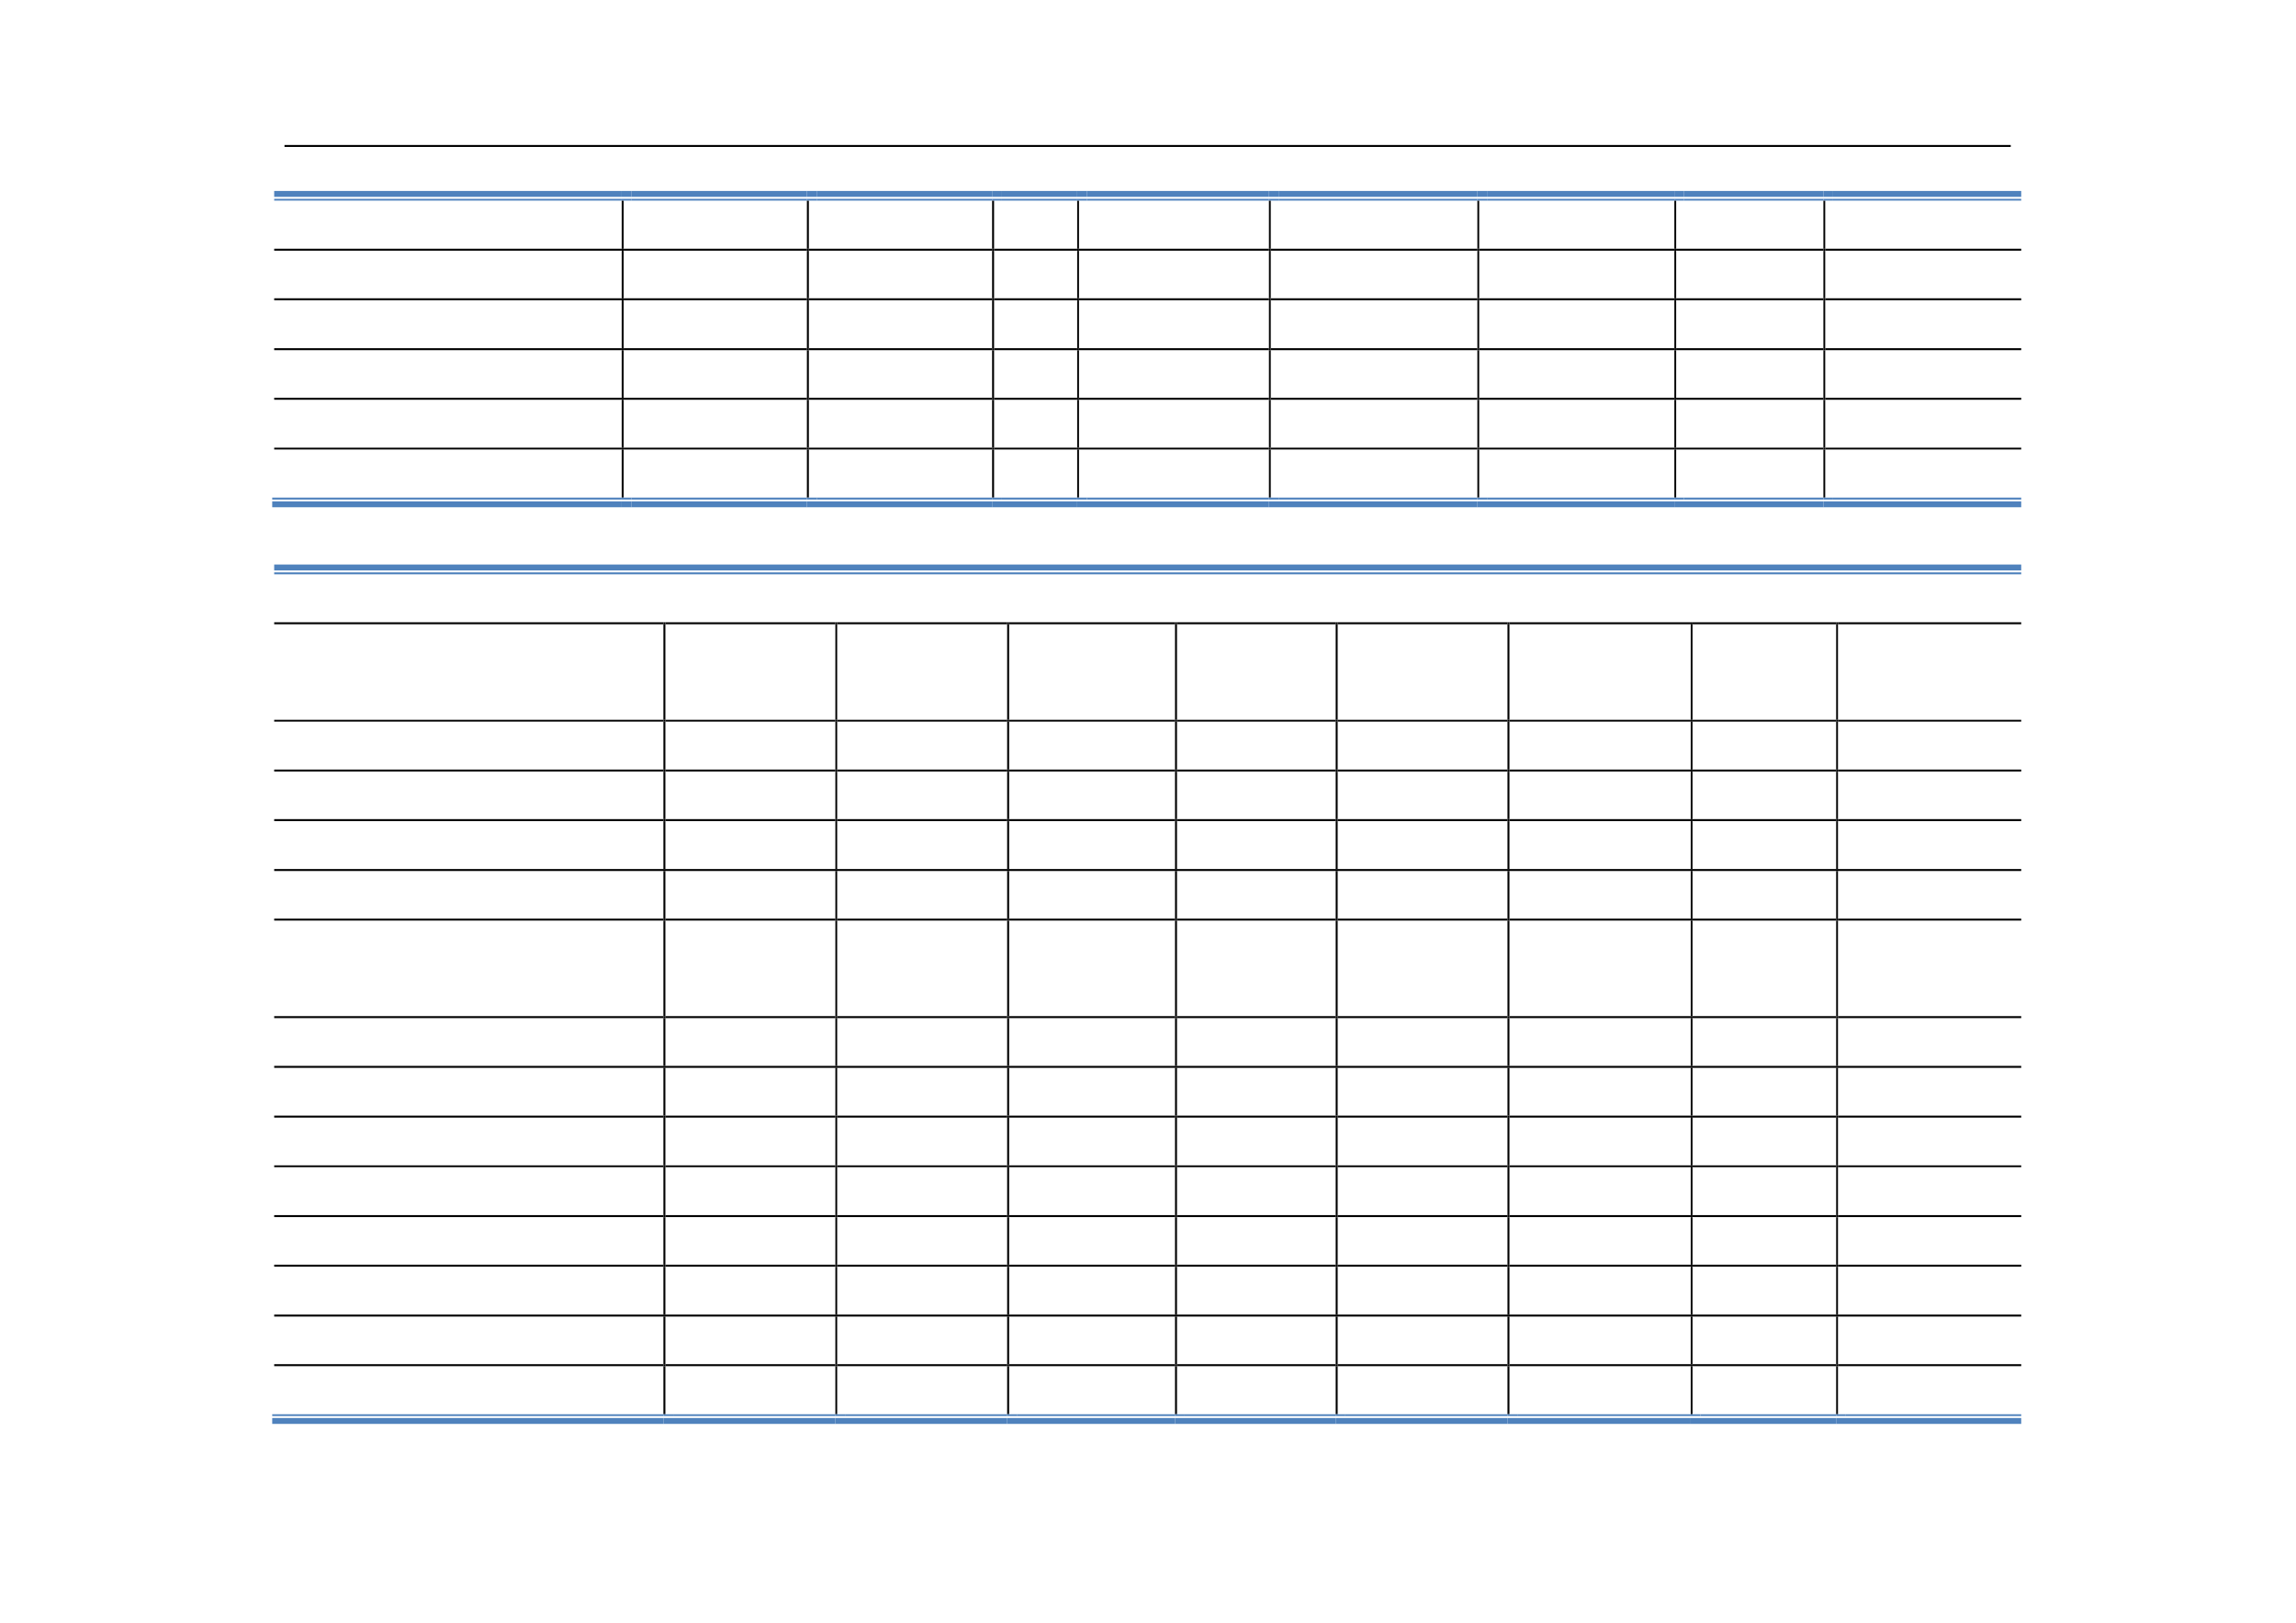 <svg:svg xmlns:xlink="http://www.w3.org/1999/xlink" xmlns:svg="http://www.w3.org/2000/svg" version="1.1" width="842px" height="595.22px" preserveAspectRatio="none" viewBox="0 0 842 595.22"><svg:defs></svg:defs><svg:g transform="matrix(0 1 1 0 0 0)"><svg:g transform=""><svg:path d="M 53.16 104.331 L 53.88 104.331 L 53.88 737.391 L 53.16 737.391 Z" fill="rgb(0,0,0)" fill-opacity="1"></svg:path><svg:path d="M 70.02 100.551 L 72.18 100.551 L 72.18 227.991 L 70.02 227.991 Z" fill="rgb(79,130,189)" fill-opacity="1"></svg:path><svg:path d="M 72.9 100.551 L 73.56 100.551 L 73.56 227.991 L 72.9 227.991 Z" fill="rgb(79,130,189)" fill-opacity="1"></svg:path><svg:path d="M 73.56 227.991 L 73.68 227.991 L 73.68 228.711 L 73.56 228.711 Z" fill="rgb(0,0,0)" fill-opacity="1"></svg:path><svg:path d="M 70.02 227.991 L 72.18 227.991 L 72.18 231.591 L 70.02 231.591 Z" fill="rgb(79,130,189)" fill-opacity="1"></svg:path><svg:path d="M 72.9 227.991 L 73.56 227.991 L 73.56 231.591 L 72.9 231.591 Z" fill="rgb(79,130,189)" fill-opacity="1"></svg:path></svg:g><svg:g transform="translate(70.02 231.591)"><svg:path d="M 0 0 L 0 64.32 L 2.16 64.32 L 2.16 0" fill="rgb(79,130,189)" fill-opacity="1"></svg:path></svg:g><svg:g transform="translate(72.9 231.591)"><svg:path d="M 0 0 L 0 64.32 L 0.66 64.32 L 0.66 0" fill="rgb(79,130,189)" fill-opacity="1"></svg:path></svg:g><svg:g transform=""><svg:path d="M 73.56 295.911 L 73.68 295.911 L 73.68 296.631 L 73.56 296.631 Z" fill="rgb(0,0,0)" fill-opacity="1"></svg:path><svg:path d="M 70.02 295.911 L 72.18 295.911 L 72.18 299.511 L 70.02 299.511 Z" fill="rgb(79,130,189)" fill-opacity="1"></svg:path><svg:path d="M 72.9 295.911 L 73.56 295.911 L 73.56 299.511 L 72.9 299.511 Z" fill="rgb(79,130,189)" fill-opacity="1"></svg:path><svg:path d="M 70.02 299.511 L 72.18 299.511 L 72.18 363.831 L 70.02 363.831 Z" fill="rgb(79,130,189)" fill-opacity="1"></svg:path><svg:path d="M 72.9 299.511 L 73.56 299.511 L 73.56 363.831 L 72.9 363.831 Z" fill="rgb(79,130,189)" fill-opacity="1"></svg:path><svg:path d="M 73.56 363.831 L 73.68 363.831 L 73.68 364.551 L 73.56 364.551 Z" fill="rgb(0,0,0)" fill-opacity="1"></svg:path><svg:path d="M 70.02 363.831 L 72.18 363.831 L 72.18 367.431 L 70.02 367.431 Z" fill="rgb(79,130,189)" fill-opacity="1"></svg:path><svg:path d="M 72.9 363.831 L 73.56 363.831 L 73.56 367.431 L 72.9 367.431 Z" fill="rgb(79,130,189)" fill-opacity="1"></svg:path><svg:path d="M 70.02 367.431 L 72.18 367.431 L 72.18 395.031 L 70.02 395.031 Z" fill="rgb(79,130,189)" fill-opacity="1"></svg:path><svg:path d="M 72.9 367.431 L 73.56 367.431 L 73.56 395.031 L 72.9 395.031 Z" fill="rgb(79,130,189)" fill-opacity="1"></svg:path><svg:path d="M 73.56 395.031 L 73.68 395.031 L 73.68 395.691 L 73.56 395.691 Z" fill="rgb(0,0,0)" fill-opacity="1"></svg:path><svg:path d="M 70.02 395.031 L 72.18 395.031 L 72.18 398.571 L 70.02 398.571 Z" fill="rgb(79,130,189)" fill-opacity="1"></svg:path><svg:path d="M 72.9 395.031 L 73.56 395.031 L 73.56 398.571 L 72.9 398.571 Z" fill="rgb(79,130,189)" fill-opacity="1"></svg:path><svg:path d="M 70.02 398.571 L 72.18 398.571 L 72.18 465.351 L 70.02 465.351 Z" fill="rgb(79,130,189)" fill-opacity="1"></svg:path><svg:path d="M 72.9 398.571 L 73.56 398.571 L 73.56 465.351 L 72.9 465.351 Z" fill="rgb(79,130,189)" fill-opacity="1"></svg:path><svg:path d="M 73.56 465.351 L 73.68 465.351 L 73.68 466.011 L 73.56 466.011 Z" fill="rgb(0,0,0)" fill-opacity="1"></svg:path><svg:path d="M 70.02 465.351 L 72.18 465.351 L 72.18 468.891 L 70.02 468.891 Z" fill="rgb(79,130,189)" fill-opacity="1"></svg:path><svg:path d="M 72.9 465.351 L 73.56 465.351 L 73.56 468.891 L 72.9 468.891 Z" fill="rgb(79,130,189)" fill-opacity="1"></svg:path><svg:path d="M 70.02 468.891 L 72.18 468.891 L 72.18 541.791 L 70.02 541.791 Z" fill="rgb(79,130,189)" fill-opacity="1"></svg:path><svg:path d="M 72.9 468.891 L 73.56 468.891 L 73.56 541.791 L 72.9 541.791 Z" fill="rgb(79,130,189)" fill-opacity="1"></svg:path><svg:path d="M 73.56 541.791 L 73.68 541.791 L 73.68 542.451 L 73.56 542.451 Z" fill="rgb(0,0,0)" fill-opacity="1"></svg:path><svg:path d="M 70.02 541.791 L 72.18 541.791 L 72.18 545.331 L 70.02 545.331 Z" fill="rgb(79,130,189)" fill-opacity="1"></svg:path><svg:path d="M 72.9 541.791 L 73.56 541.791 L 73.56 545.331 L 72.9 545.331 Z" fill="rgb(79,130,189)" fill-opacity="1"></svg:path><svg:path d="M 70.02 545.331 L 72.18 545.331 L 72.18 614.031 L 70.02 614.031 Z" fill="rgb(79,130,189)" fill-opacity="1"></svg:path><svg:path d="M 72.9 545.331 L 73.56 545.331 L 73.56 614.031 L 72.9 614.031 Z" fill="rgb(79,130,189)" fill-opacity="1"></svg:path><svg:path d="M 73.56 614.031 L 73.68 614.031 L 73.68 614.691 L 73.56 614.691 Z" fill="rgb(0,0,0)" fill-opacity="1"></svg:path><svg:path d="M 70.02 614.031 L 72.18 614.031 L 72.18 617.571 L 70.02 617.571 Z" fill="rgb(79,130,189)" fill-opacity="1"></svg:path><svg:path d="M 72.9 614.031 L 73.56 614.031 L 73.56 617.571 L 72.9 617.571 Z" fill="rgb(79,130,189)" fill-opacity="1"></svg:path><svg:path d="M 70.02 617.57 L 72.18 617.57 L 72.18 668.69 L 70.02 668.69 Z" fill="rgb(79,130,189)" fill-opacity="1"></svg:path><svg:path d="M 72.9 617.57 L 73.56 617.57 L 73.56 668.69 L 72.9 668.69 Z" fill="rgb(79,130,189)" fill-opacity="1"></svg:path><svg:path d="M 73.56 668.69 L 73.68 668.69 L 73.68 669.35 L 73.56 669.35 Z" fill="rgb(0,0,0)" fill-opacity="1"></svg:path><svg:path d="M 70.02 668.69 L 72.18 668.69 L 72.18 672.23 L 70.02 672.23 Z" fill="rgb(79,130,189)" fill-opacity="1"></svg:path><svg:path d="M 72.9 668.69 L 73.56 668.69 L 73.56 672.23 L 72.9 672.23 Z" fill="rgb(79,130,189)" fill-opacity="1"></svg:path><svg:path d="M 70.02 672.231 L 72.18 672.231 L 72.18 741.231 L 70.02 741.231 Z" fill="rgb(79,130,189)" fill-opacity="1"></svg:path><svg:path d="M 72.9 672.231 L 73.56 672.231 L 73.56 741.231 L 72.9 741.231 Z" fill="rgb(79,130,189)" fill-opacity="1"></svg:path><svg:path d="M 73.68 227.991 L 91.2 227.991 L 91.2 228.711 L 73.68 228.711 Z" fill="rgb(0,0,0)" fill-opacity="1"></svg:path><svg:path d="M 73.68 295.911 L 91.2 295.911 L 91.2 296.631 L 73.68 296.631 Z" fill="rgb(0,0,0)" fill-opacity="1"></svg:path><svg:path d="M 73.68 363.831 L 91.2 363.831 L 91.2 364.551 L 73.68 364.551 Z" fill="rgb(0,0,0)" fill-opacity="1"></svg:path><svg:path d="M 73.68 395.031 L 91.2 395.031 L 91.2 395.691 L 73.68 395.691 Z" fill="rgb(0,0,0)" fill-opacity="1"></svg:path><svg:path d="M 73.68 465.351 L 91.2 465.351 L 91.2 466.011 L 73.68 466.011 Z" fill="rgb(0,0,0)" fill-opacity="1"></svg:path><svg:path d="M 73.68 541.791 L 91.2 541.791 L 91.2 542.451 L 73.68 542.451 Z" fill="rgb(0,0,0)" fill-opacity="1"></svg:path><svg:path d="M 73.68 614.031 L 91.2 614.031 L 91.2 614.691 L 73.68 614.691 Z" fill="rgb(0,0,0)" fill-opacity="1"></svg:path><svg:path d="M 73.68 668.69 L 91.2 668.69 L 91.2 669.35 L 73.68 669.35 Z" fill="rgb(0,0,0)" fill-opacity="1"></svg:path><svg:path d="M 91.2 100.551 L 91.92 100.551 L 91.92 227.991 L 91.2 227.991 Z" fill="rgb(0,0,0)" fill-opacity="1"></svg:path><svg:path d="M 91.2 227.991 L 91.98 227.991 L 91.98 228.711 L 91.2 228.711 Z" fill="rgb(0,0,0)" fill-opacity="1"></svg:path></svg:g><svg:g transform="translate(91.2 228.711)"><svg:path d="M 0 0 L 0 67.2 L 0.72 67.2 L 0.72 0" fill="rgb(0,0,0)" fill-opacity="1"></svg:path></svg:g><svg:g transform=""><svg:path d="M 91.2 295.911 L 91.98 295.911 L 91.98 296.631 L 91.2 296.631 Z" fill="rgb(0,0,0)" fill-opacity="1"></svg:path><svg:path d="M 91.2 296.631 L 91.92 296.631 L 91.92 363.831 L 91.2 363.831 Z" fill="rgb(0,0,0)" fill-opacity="1"></svg:path><svg:path d="M 91.2 363.831 L 91.98 363.831 L 91.98 364.551 L 91.2 364.551 Z" fill="rgb(0,0,0)" fill-opacity="1"></svg:path><svg:path d="M 91.2 364.551 L 91.92 364.551 L 91.92 395.031 L 91.2 395.031 Z" fill="rgb(0,0,0)" fill-opacity="1"></svg:path><svg:path d="M 91.2 395.031 L 91.98 395.031 L 91.98 395.691 L 91.2 395.691 Z" fill="rgb(0,0,0)" fill-opacity="1"></svg:path><svg:path d="M 91.2 395.691 L 91.92 395.691 L 91.92 465.351 L 91.2 465.351 Z" fill="rgb(0,0,0)" fill-opacity="1"></svg:path><svg:path d="M 91.2 465.351 L 91.98 465.351 L 91.98 466.011 L 91.2 466.011 Z" fill="rgb(0,0,0)" fill-opacity="1"></svg:path><svg:path d="M 91.2 466.011 L 91.92 466.011 L 91.92 541.791 L 91.2 541.791 Z" fill="rgb(0,0,0)" fill-opacity="1"></svg:path><svg:path d="M 91.2 541.791 L 91.98 541.791 L 91.98 542.451 L 91.2 542.451 Z" fill="rgb(0,0,0)" fill-opacity="1"></svg:path><svg:path d="M 91.2 542.451 L 91.92 542.451 L 91.92 614.031 L 91.2 614.031 Z" fill="rgb(0,0,0)" fill-opacity="1"></svg:path><svg:path d="M 91.2 614.031 L 91.98 614.031 L 91.98 614.691 L 91.2 614.691 Z" fill="rgb(0,0,0)" fill-opacity="1"></svg:path><svg:path d="M 91.2 614.69 L 91.92 614.69 L 91.92 668.69 L 91.2 668.69 Z" fill="rgb(0,0,0)" fill-opacity="1"></svg:path><svg:path d="M 91.2 668.69 L 91.98 668.69 L 91.98 669.35 L 91.2 669.35 Z" fill="rgb(0,0,0)" fill-opacity="1"></svg:path><svg:path d="M 91.2 669.351 L 91.92 669.351 L 91.92 741.231 L 91.2 741.231 Z" fill="rgb(0,0,0)" fill-opacity="1"></svg:path><svg:path d="M 91.98 227.991 L 109.38 227.991 L 109.38 228.711 L 91.98 228.711 Z" fill="rgb(0,0,0)" fill-opacity="1"></svg:path><svg:path d="M 91.98 295.911 L 109.38 295.911 L 109.38 296.631 L 91.98 296.631 Z" fill="rgb(0,0,0)" fill-opacity="1"></svg:path><svg:path d="M 91.98 363.831 L 109.38 363.831 L 109.38 364.551 L 91.98 364.551 Z" fill="rgb(0,0,0)" fill-opacity="1"></svg:path><svg:path d="M 91.98 395.031 L 109.38 395.031 L 109.38 395.691 L 91.98 395.691 Z" fill="rgb(0,0,0)" fill-opacity="1"></svg:path><svg:path d="M 91.98 465.351 L 109.38 465.351 L 109.38 466.011 L 91.98 466.011 Z" fill="rgb(0,0,0)" fill-opacity="1"></svg:path><svg:path d="M 91.98 541.791 L 109.38 541.791 L 109.38 542.451 L 91.98 542.451 Z" fill="rgb(0,0,0)" fill-opacity="1"></svg:path><svg:path d="M 91.98 614.031 L 109.38 614.031 L 109.38 614.691 L 91.98 614.691 Z" fill="rgb(0,0,0)" fill-opacity="1"></svg:path><svg:path d="M 91.98 668.69 L 109.38 668.69 L 109.38 669.35 L 91.98 669.35 Z" fill="rgb(0,0,0)" fill-opacity="1"></svg:path><svg:path d="M 109.38 100.551 L 110.1 100.551 L 110.1 227.991 L 109.38 227.991 Z" fill="rgb(0,0,0)" fill-opacity="1"></svg:path><svg:path d="M 109.38 227.991 L 110.16 227.991 L 110.16 228.711 L 109.38 228.711 Z" fill="rgb(0,0,0)" fill-opacity="1"></svg:path></svg:g><svg:g transform="translate(109.38 228.711)"><svg:path d="M 0 0 L 0 67.2 L 0.72 67.2 L 0.72 0" fill="rgb(0,0,0)" fill-opacity="1"></svg:path></svg:g><svg:g transform=""><svg:path d="M 109.38 295.911 L 110.16 295.911 L 110.16 296.631 L 109.38 296.631 Z" fill="rgb(0,0,0)" fill-opacity="1"></svg:path><svg:path d="M 109.38 296.631 L 110.1 296.631 L 110.1 363.831 L 109.38 363.831 Z" fill="rgb(0,0,0)" fill-opacity="1"></svg:path><svg:path d="M 109.38 363.831 L 110.16 363.831 L 110.16 364.551 L 109.38 364.551 Z" fill="rgb(0,0,0)" fill-opacity="1"></svg:path><svg:path d="M 109.38 364.551 L 110.1 364.551 L 110.1 395.031 L 109.38 395.031 Z" fill="rgb(0,0,0)" fill-opacity="1"></svg:path><svg:path d="M 109.38 395.031 L 110.16 395.031 L 110.16 395.691 L 109.38 395.691 Z" fill="rgb(0,0,0)" fill-opacity="1"></svg:path><svg:path d="M 109.38 395.691 L 110.1 395.691 L 110.1 465.351 L 109.38 465.351 Z" fill="rgb(0,0,0)" fill-opacity="1"></svg:path><svg:path d="M 109.38 465.351 L 110.16 465.351 L 110.16 466.011 L 109.38 466.011 Z" fill="rgb(0,0,0)" fill-opacity="1"></svg:path><svg:path d="M 109.38 466.011 L 110.1 466.011 L 110.1 541.791 L 109.38 541.791 Z" fill="rgb(0,0,0)" fill-opacity="1"></svg:path><svg:path d="M 109.38 541.791 L 110.16 541.791 L 110.16 542.451 L 109.38 542.451 Z" fill="rgb(0,0,0)" fill-opacity="1"></svg:path><svg:path d="M 109.38 542.451 L 110.1 542.451 L 110.1 614.031 L 109.38 614.031 Z" fill="rgb(0,0,0)" fill-opacity="1"></svg:path><svg:path d="M 109.38 614.031 L 110.16 614.031 L 110.16 614.691 L 109.38 614.691 Z" fill="rgb(0,0,0)" fill-opacity="1"></svg:path><svg:path d="M 109.38 614.69 L 110.1 614.69 L 110.1 668.69 L 109.38 668.69 Z" fill="rgb(0,0,0)" fill-opacity="1"></svg:path><svg:path d="M 109.38 668.69 L 110.16 668.69 L 110.16 669.35 L 109.38 669.35 Z" fill="rgb(0,0,0)" fill-opacity="1"></svg:path><svg:path d="M 109.38 669.351 L 110.1 669.351 L 110.1 741.231 L 109.38 741.231 Z" fill="rgb(0,0,0)" fill-opacity="1"></svg:path><svg:path d="M 110.16 227.991 L 127.68 227.991 L 127.68 228.711 L 110.16 228.711 Z" fill="rgb(0,0,0)" fill-opacity="1"></svg:path><svg:path d="M 110.16 295.911 L 127.68 295.911 L 127.68 296.631 L 110.16 296.631 Z" fill="rgb(0,0,0)" fill-opacity="1"></svg:path><svg:path d="M 110.16 363.831 L 127.68 363.831 L 127.68 364.551 L 110.16 364.551 Z" fill="rgb(0,0,0)" fill-opacity="1"></svg:path><svg:path d="M 110.16 395.031 L 127.68 395.031 L 127.68 395.691 L 110.16 395.691 Z" fill="rgb(0,0,0)" fill-opacity="1"></svg:path><svg:path d="M 110.16 465.351 L 127.68 465.351 L 127.68 466.011 L 110.16 466.011 Z" fill="rgb(0,0,0)" fill-opacity="1"></svg:path><svg:path d="M 110.16 541.791 L 127.68 541.791 L 127.68 542.451 L 110.16 542.451 Z" fill="rgb(0,0,0)" fill-opacity="1"></svg:path><svg:path d="M 110.16 614.031 L 127.68 614.031 L 127.68 614.691 L 110.16 614.691 Z" fill="rgb(0,0,0)" fill-opacity="1"></svg:path><svg:path d="M 110.16 668.69 L 127.68 668.69 L 127.68 669.35 L 110.16 669.35 Z" fill="rgb(0,0,0)" fill-opacity="1"></svg:path><svg:path d="M 127.68 100.551 L 128.4 100.551 L 128.4 227.991 L 127.68 227.991 Z" fill="rgb(0,0,0)" fill-opacity="1"></svg:path><svg:path d="M 127.68 227.991 L 128.46 227.991 L 128.46 228.711 L 127.68 228.711 Z" fill="rgb(0,0,0)" fill-opacity="1"></svg:path></svg:g><svg:g transform="translate(127.68 228.711)"><svg:path d="M 0 0 L 0 67.2 L 0.72 67.2 L 0.72 0" fill="rgb(0,0,0)" fill-opacity="1"></svg:path></svg:g><svg:g transform=""><svg:path d="M 127.68 295.911 L 128.46 295.911 L 128.46 296.631 L 127.68 296.631 Z" fill="rgb(0,0,0)" fill-opacity="1"></svg:path><svg:path d="M 127.68 296.631 L 128.4 296.631 L 128.4 363.831 L 127.68 363.831 Z" fill="rgb(0,0,0)" fill-opacity="1"></svg:path><svg:path d="M 127.68 363.831 L 128.46 363.831 L 128.46 364.551 L 127.68 364.551 Z" fill="rgb(0,0,0)" fill-opacity="1"></svg:path><svg:path d="M 127.68 364.551 L 128.4 364.551 L 128.4 395.031 L 127.68 395.031 Z" fill="rgb(0,0,0)" fill-opacity="1"></svg:path><svg:path d="M 127.68 395.031 L 128.46 395.031 L 128.46 395.691 L 127.68 395.691 Z" fill="rgb(0,0,0)" fill-opacity="1"></svg:path><svg:path d="M 127.68 395.691 L 128.4 395.691 L 128.4 465.351 L 127.68 465.351 Z" fill="rgb(0,0,0)" fill-opacity="1"></svg:path><svg:path d="M 127.68 465.351 L 128.46 465.351 L 128.46 466.011 L 127.68 466.011 Z" fill="rgb(0,0,0)" fill-opacity="1"></svg:path><svg:path d="M 127.68 466.011 L 128.4 466.011 L 128.4 541.791 L 127.68 541.791 Z" fill="rgb(0,0,0)" fill-opacity="1"></svg:path><svg:path d="M 127.68 541.791 L 128.46 541.791 L 128.46 542.451 L 127.68 542.451 Z" fill="rgb(0,0,0)" fill-opacity="1"></svg:path><svg:path d="M 127.68 542.451 L 128.4 542.451 L 128.4 614.031 L 127.68 614.031 Z" fill="rgb(0,0,0)" fill-opacity="1"></svg:path><svg:path d="M 127.68 614.031 L 128.46 614.031 L 128.46 614.691 L 127.68 614.691 Z" fill="rgb(0,0,0)" fill-opacity="1"></svg:path><svg:path d="M 127.68 614.69 L 128.4 614.69 L 128.4 668.69 L 127.68 668.69 Z" fill="rgb(0,0,0)" fill-opacity="1"></svg:path><svg:path d="M 127.68 668.69 L 128.46 668.69 L 128.46 669.35 L 127.68 669.35 Z" fill="rgb(0,0,0)" fill-opacity="1"></svg:path><svg:path d="M 127.68 669.351 L 128.4 669.351 L 128.4 741.231 L 127.68 741.231 Z" fill="rgb(0,0,0)" fill-opacity="1"></svg:path><svg:path d="M 128.46 227.991 L 145.86 227.991 L 145.86 228.711 L 128.46 228.711 Z" fill="rgb(0,0,0)" fill-opacity="1"></svg:path><svg:path d="M 128.46 295.911 L 145.86 295.911 L 145.86 296.631 L 128.46 296.631 Z" fill="rgb(0,0,0)" fill-opacity="1"></svg:path><svg:path d="M 128.46 363.831 L 145.86 363.831 L 145.86 364.551 L 128.46 364.551 Z" fill="rgb(0,0,0)" fill-opacity="1"></svg:path><svg:path d="M 128.46 395.031 L 145.86 395.031 L 145.86 395.691 L 128.46 395.691 Z" fill="rgb(0,0,0)" fill-opacity="1"></svg:path><svg:path d="M 128.46 465.351 L 145.86 465.351 L 145.86 466.011 L 128.46 466.011 Z" fill="rgb(0,0,0)" fill-opacity="1"></svg:path><svg:path d="M 128.46 541.791 L 145.86 541.791 L 145.86 542.451 L 128.46 542.451 Z" fill="rgb(0,0,0)" fill-opacity="1"></svg:path><svg:path d="M 128.46 614.031 L 145.86 614.031 L 145.86 614.691 L 128.46 614.691 Z" fill="rgb(0,0,0)" fill-opacity="1"></svg:path><svg:path d="M 128.46 668.69 L 145.86 668.69 L 145.86 669.35 L 128.46 669.35 Z" fill="rgb(0,0,0)" fill-opacity="1"></svg:path><svg:path d="M 145.86 100.551 L 146.58 100.551 L 146.58 227.991 L 145.86 227.991 Z" fill="rgb(0,0,0)" fill-opacity="1"></svg:path><svg:path d="M 145.86 227.991 L 146.64 227.991 L 146.64 228.711 L 145.86 228.711 Z" fill="rgb(0,0,0)" fill-opacity="1"></svg:path></svg:g><svg:g transform="translate(145.86 228.711)"><svg:path d="M 0 0 L 0 67.2 L 0.72 67.2 L 0.72 0" fill="rgb(0,0,0)" fill-opacity="1"></svg:path></svg:g><svg:g transform=""><svg:path d="M 145.86 295.911 L 146.64 295.911 L 146.64 296.631 L 145.86 296.631 Z" fill="rgb(0,0,0)" fill-opacity="1"></svg:path><svg:path d="M 145.86 296.631 L 146.58 296.631 L 146.58 363.831 L 145.86 363.831 Z" fill="rgb(0,0,0)" fill-opacity="1"></svg:path><svg:path d="M 145.86 363.831 L 146.64 363.831 L 146.64 364.551 L 145.86 364.551 Z" fill="rgb(0,0,0)" fill-opacity="1"></svg:path><svg:path d="M 145.86 364.551 L 146.58 364.551 L 146.58 395.031 L 145.86 395.031 Z" fill="rgb(0,0,0)" fill-opacity="1"></svg:path><svg:path d="M 145.86 395.031 L 146.64 395.031 L 146.64 395.691 L 145.86 395.691 Z" fill="rgb(0,0,0)" fill-opacity="1"></svg:path><svg:path d="M 145.86 395.691 L 146.58 395.691 L 146.58 465.351 L 145.86 465.351 Z" fill="rgb(0,0,0)" fill-opacity="1"></svg:path><svg:path d="M 145.86 465.351 L 146.64 465.351 L 146.64 466.011 L 145.86 466.011 Z" fill="rgb(0,0,0)" fill-opacity="1"></svg:path><svg:path d="M 145.86 466.011 L 146.58 466.011 L 146.58 541.791 L 145.86 541.791 Z" fill="rgb(0,0,0)" fill-opacity="1"></svg:path><svg:path d="M 145.86 541.791 L 146.64 541.791 L 146.64 542.451 L 145.86 542.451 Z" fill="rgb(0,0,0)" fill-opacity="1"></svg:path><svg:path d="M 145.86 542.451 L 146.58 542.451 L 146.58 614.031 L 145.86 614.031 Z" fill="rgb(0,0,0)" fill-opacity="1"></svg:path><svg:path d="M 145.86 614.031 L 146.64 614.031 L 146.64 614.691 L 145.86 614.691 Z" fill="rgb(0,0,0)" fill-opacity="1"></svg:path><svg:path d="M 145.86 614.69 L 146.58 614.69 L 146.58 668.69 L 145.86 668.69 Z" fill="rgb(0,0,0)" fill-opacity="1"></svg:path><svg:path d="M 145.86 668.69 L 146.64 668.69 L 146.64 669.35 L 145.86 669.35 Z" fill="rgb(0,0,0)" fill-opacity="1"></svg:path><svg:path d="M 145.86 669.351 L 146.58 669.351 L 146.58 741.231 L 145.86 741.231 Z" fill="rgb(0,0,0)" fill-opacity="1"></svg:path><svg:path d="M 146.64 227.991 L 164.16 227.991 L 164.16 228.711 L 146.64 228.711 Z" fill="rgb(0,0,0)" fill-opacity="1"></svg:path><svg:path d="M 146.64 295.911 L 164.16 295.911 L 164.16 296.631 L 146.64 296.631 Z" fill="rgb(0,0,0)" fill-opacity="1"></svg:path><svg:path d="M 146.64 363.831 L 164.16 363.831 L 164.16 364.551 L 146.64 364.551 Z" fill="rgb(0,0,0)" fill-opacity="1"></svg:path><svg:path d="M 146.64 395.031 L 164.16 395.031 L 164.16 395.691 L 146.64 395.691 Z" fill="rgb(0,0,0)" fill-opacity="1"></svg:path><svg:path d="M 146.64 465.351 L 164.16 465.351 L 164.16 466.011 L 146.64 466.011 Z" fill="rgb(0,0,0)" fill-opacity="1"></svg:path><svg:path d="M 146.64 541.791 L 164.16 541.791 L 164.16 542.451 L 146.64 542.451 Z" fill="rgb(0,0,0)" fill-opacity="1"></svg:path><svg:path d="M 146.64 614.031 L 164.16 614.031 L 164.16 614.691 L 146.64 614.691 Z" fill="rgb(0,0,0)" fill-opacity="1"></svg:path><svg:path d="M 146.64 668.69 L 164.16 668.69 L 164.16 669.35 L 146.64 669.35 Z" fill="rgb(0,0,0)" fill-opacity="1"></svg:path><svg:path d="M 164.16 100.551 L 164.82 100.551 L 164.82 227.991 L 164.16 227.991 Z" fill="rgb(0,0,0)" fill-opacity="1"></svg:path><svg:path d="M 164.16 227.991 L 164.88 227.991 L 164.88 228.711 L 164.16 228.711 Z" fill="rgb(0,0,0)" fill-opacity="1"></svg:path></svg:g><svg:g transform="translate(164.16 228.711)"><svg:path d="M 0 0 L 0 67.2 L 0.66 67.2 L 0.66 0" fill="rgb(0,0,0)" fill-opacity="1"></svg:path></svg:g><svg:g transform=""><svg:path d="M 164.16 295.911 L 164.88 295.911 L 164.88 296.631 L 164.16 296.631 Z" fill="rgb(0,0,0)" fill-opacity="1"></svg:path><svg:path d="M 164.16 296.631 L 164.82 296.631 L 164.82 363.831 L 164.16 363.831 Z" fill="rgb(0,0,0)" fill-opacity="1"></svg:path><svg:path d="M 164.16 363.831 L 164.88 363.831 L 164.88 364.551 L 164.16 364.551 Z" fill="rgb(0,0,0)" fill-opacity="1"></svg:path><svg:path d="M 164.16 364.551 L 164.82 364.551 L 164.82 395.031 L 164.16 395.031 Z" fill="rgb(0,0,0)" fill-opacity="1"></svg:path><svg:path d="M 164.16 395.031 L 164.88 395.031 L 164.88 395.691 L 164.16 395.691 Z" fill="rgb(0,0,0)" fill-opacity="1"></svg:path><svg:path d="M 164.16 395.691 L 164.82 395.691 L 164.82 465.351 L 164.16 465.351 Z" fill="rgb(0,0,0)" fill-opacity="1"></svg:path><svg:path d="M 164.16 465.351 L 164.88 465.351 L 164.88 466.011 L 164.16 466.011 Z" fill="rgb(0,0,0)" fill-opacity="1"></svg:path><svg:path d="M 164.16 466.011 L 164.82 466.011 L 164.82 541.791 L 164.16 541.791 Z" fill="rgb(0,0,0)" fill-opacity="1"></svg:path><svg:path d="M 164.16 541.791 L 164.88 541.791 L 164.88 542.451 L 164.16 542.451 Z" fill="rgb(0,0,0)" fill-opacity="1"></svg:path><svg:path d="M 164.16 542.451 L 164.82 542.451 L 164.82 614.031 L 164.16 614.031 Z" fill="rgb(0,0,0)" fill-opacity="1"></svg:path><svg:path d="M 164.16 614.031 L 164.88 614.031 L 164.88 614.691 L 164.16 614.691 Z" fill="rgb(0,0,0)" fill-opacity="1"></svg:path><svg:path d="M 164.16 614.69 L 164.82 614.69 L 164.82 668.69 L 164.16 668.69 Z" fill="rgb(0,0,0)" fill-opacity="1"></svg:path><svg:path d="M 164.16 668.69 L 164.88 668.69 L 164.88 669.35 L 164.16 669.35 Z" fill="rgb(0,0,0)" fill-opacity="1"></svg:path><svg:path d="M 164.16 669.351 L 164.82 669.351 L 164.82 741.231 L 164.16 741.231 Z" fill="rgb(0,0,0)" fill-opacity="1"></svg:path><svg:path d="M 183.84 99.831 L 186 99.831 L 186 227.991 L 183.84 227.991 Z" fill="rgb(79,130,189)" fill-opacity="1"></svg:path><svg:path d="M 182.46 99.831 L 183.18 99.831 L 183.18 227.991 L 182.46 227.991 Z" fill="rgb(79,130,189)" fill-opacity="1"></svg:path><svg:path d="M 164.88 227.991 L 182.46 227.991 L 182.46 228.711 L 164.88 228.711 Z" fill="rgb(0,0,0)" fill-opacity="1"></svg:path><svg:path d="M 182.46 227.991 L 183.18 227.991 L 183.18 231.591 L 182.46 231.591 Z" fill="rgb(79,130,189)" fill-opacity="1"></svg:path><svg:path d="M 183.84 227.991 L 186 227.991 L 186 231.591 L 183.84 231.591 Z" fill="rgb(79,130,189)" fill-opacity="1"></svg:path></svg:g><svg:g transform="translate(183.84 231.591)"><svg:path d="M 0 0 L 0 64.32 L 2.16 64.32 L 2.16 0" fill="rgb(79,130,189)" fill-opacity="1"></svg:path></svg:g><svg:g transform="translate(182.46 231.591)"><svg:path d="M 0 0 L 0 64.32 L 0.72 64.32 L 0.72 0" fill="rgb(79,130,189)" fill-opacity="1"></svg:path></svg:g><svg:g transform=""><svg:path d="M 164.88 295.911 L 182.46 295.911 L 182.46 296.631 L 164.88 296.631 Z" fill="rgb(0,0,0)" fill-opacity="1"></svg:path><svg:path d="M 182.46 295.911 L 183.18 295.911 L 183.18 299.511 L 182.46 299.511 Z" fill="rgb(79,130,189)" fill-opacity="1"></svg:path><svg:path d="M 183.84 295.911 L 186 295.911 L 186 363.831 L 183.84 363.831 Z" fill="rgb(79,130,189)" fill-opacity="1"></svg:path><svg:path d="M 182.46 299.511 L 183.18 299.511 L 183.18 363.831 L 182.46 363.831 Z" fill="rgb(79,130,189)" fill-opacity="1"></svg:path><svg:path d="M 164.88 363.831 L 182.46 363.831 L 182.46 364.551 L 164.88 364.551 Z" fill="rgb(0,0,0)" fill-opacity="1"></svg:path><svg:path d="M 182.46 363.831 L 183.18 363.831 L 183.18 367.431 L 182.46 367.431 Z" fill="rgb(79,130,189)" fill-opacity="1"></svg:path><svg:path d="M 183.84 363.831 L 186 363.831 L 186 395.031 L 183.84 395.031 Z" fill="rgb(79,130,189)" fill-opacity="1"></svg:path><svg:path d="M 182.46 367.431 L 183.18 367.431 L 183.18 395.031 L 182.46 395.031 Z" fill="rgb(79,130,189)" fill-opacity="1"></svg:path><svg:path d="M 164.88 395.031 L 182.46 395.031 L 182.46 395.691 L 164.88 395.691 Z" fill="rgb(0,0,0)" fill-opacity="1"></svg:path><svg:path d="M 182.46 395.031 L 183.18 395.031 L 183.18 398.571 L 182.46 398.571 Z" fill="rgb(79,130,189)" fill-opacity="1"></svg:path><svg:path d="M 183.84 395.031 L 186 395.031 L 186 465.351 L 183.84 465.351 Z" fill="rgb(79,130,189)" fill-opacity="1"></svg:path><svg:path d="M 182.46 398.571 L 183.18 398.571 L 183.18 465.351 L 182.46 465.351 Z" fill="rgb(79,130,189)" fill-opacity="1"></svg:path><svg:path d="M 164.88 465.351 L 182.46 465.351 L 182.46 466.011 L 164.88 466.011 Z" fill="rgb(0,0,0)" fill-opacity="1"></svg:path><svg:path d="M 182.46 465.351 L 183.18 465.351 L 183.18 468.891 L 182.46 468.891 Z" fill="rgb(79,130,189)" fill-opacity="1"></svg:path><svg:path d="M 183.84 465.351 L 186 465.351 L 186 541.791 L 183.84 541.791 Z" fill="rgb(79,130,189)" fill-opacity="1"></svg:path><svg:path d="M 182.46 468.891 L 183.18 468.891 L 183.18 541.791 L 182.46 541.791 Z" fill="rgb(79,130,189)" fill-opacity="1"></svg:path><svg:path d="M 164.88 541.791 L 182.46 541.791 L 182.46 542.451 L 164.88 542.451 Z" fill="rgb(0,0,0)" fill-opacity="1"></svg:path><svg:path d="M 182.46 541.791 L 183.18 541.791 L 183.18 545.331 L 182.46 545.331 Z" fill="rgb(79,130,189)" fill-opacity="1"></svg:path><svg:path d="M 183.84 541.791 L 186 541.791 L 186 614.031 L 183.84 614.031 Z" fill="rgb(79,130,189)" fill-opacity="1"></svg:path><svg:path d="M 182.46 545.331 L 183.18 545.331 L 183.18 614.031 L 182.46 614.031 Z" fill="rgb(79,130,189)" fill-opacity="1"></svg:path><svg:path d="M 164.88 614.031 L 182.46 614.031 L 182.46 614.691 L 164.88 614.691 Z" fill="rgb(0,0,0)" fill-opacity="1"></svg:path><svg:path d="M 182.46 614.031 L 183.18 614.031 L 183.18 617.571 L 182.46 617.571 Z" fill="rgb(79,130,189)" fill-opacity="1"></svg:path><svg:path d="M 183.84 614.031 L 186 614.031 L 186 668.691 L 183.84 668.691 Z" fill="rgb(79,130,189)" fill-opacity="1"></svg:path><svg:path d="M 182.46 617.57 L 183.18 617.57 L 183.18 668.69 L 182.46 668.69 Z" fill="rgb(79,130,189)" fill-opacity="1"></svg:path><svg:path d="M 164.88 668.69 L 182.46 668.69 L 182.46 669.35 L 164.88 669.35 Z" fill="rgb(0,0,0)" fill-opacity="1"></svg:path><svg:path d="M 182.46 668.69 L 183.18 668.69 L 183.18 672.23 L 182.46 672.23 Z" fill="rgb(79,130,189)" fill-opacity="1"></svg:path><svg:path d="M 183.84 668.69 L 186 668.69 L 186 741.23 L 183.84 741.23 Z" fill="rgb(79,130,189)" fill-opacity="1"></svg:path><svg:path d="M 182.46 672.231 L 183.18 672.231 L 183.18 741.231 L 182.46 741.231 Z" fill="rgb(79,130,189)" fill-opacity="1"></svg:path><svg:path d="M 207 100.551 L 209.16 100.551 L 209.16 741.231 L 207 741.231 Z" fill="rgb(79,130,189)" fill-opacity="1"></svg:path><svg:path d="M 209.88 100.551 L 210.6 100.551 L 210.6 741.231 L 209.88 741.231 Z" fill="rgb(79,130,189)" fill-opacity="1"></svg:path><svg:path d="M 228.18 100.551 L 228.9 100.551 L 228.9 243.291 L 228.18 243.291 Z" fill="rgb(0,0,0)" fill-opacity="1"></svg:path><svg:path d="M 228.18 243.291 L 228.96 243.291 L 228.96 244.011 L 228.18 244.011 Z" fill="rgb(0,0,0)" fill-opacity="1"></svg:path><svg:path d="M 228.18 244.011 L 228.9 244.011 L 228.9 306.351 L 228.18 306.351 Z" fill="rgb(0,0,0)" fill-opacity="1"></svg:path><svg:path d="M 228.18 306.351 L 228.96 306.351 L 228.96 307.011 L 228.18 307.011 Z" fill="rgb(0,0,0)" fill-opacity="1"></svg:path><svg:path d="M 228.18 307.011 L 228.9 307.011 L 228.9 369.351 L 228.18 369.351 Z" fill="rgb(0,0,0)" fill-opacity="1"></svg:path><svg:path d="M 228.18 369.351 L 228.96 369.351 L 228.96 370.071 L 228.18 370.071 Z" fill="rgb(0,0,0)" fill-opacity="1"></svg:path><svg:path d="M 228.18 370.071 L 228.9 370.071 L 228.9 430.911 L 228.18 430.911 Z" fill="rgb(0,0,0)" fill-opacity="1"></svg:path><svg:path d="M 228.18 430.911 L 228.96 430.911 L 228.96 431.631 L 228.18 431.631 Z" fill="rgb(0,0,0)" fill-opacity="1"></svg:path><svg:path d="M 228.18 431.631 L 228.9 431.631 L 228.9 489.831 L 228.18 489.831 Z" fill="rgb(0,0,0)" fill-opacity="1"></svg:path><svg:path d="M 228.18 489.831 L 228.96 489.831 L 228.96 490.551 L 228.18 490.551 Z" fill="rgb(0,0,0)" fill-opacity="1"></svg:path><svg:path d="M 228.18 490.551 L 228.9 490.551 L 228.9 552.831 L 228.18 552.831 Z" fill="rgb(0,0,0)" fill-opacity="1"></svg:path><svg:path d="M 228.18 552.831 L 228.96 552.831 L 228.96 553.551 L 228.18 553.551 Z" fill="rgb(0,0,0)" fill-opacity="1"></svg:path><svg:path d="M 228.18 553.551 L 228.9 553.551 L 228.9 620.031 L 228.18 620.031 Z" fill="rgb(0,0,0)" fill-opacity="1"></svg:path><svg:path d="M 228.18 620.031 L 228.96 620.031 L 228.96 620.691 L 228.18 620.691 Z" fill="rgb(0,0,0)" fill-opacity="1"></svg:path><svg:path d="M 228.18 620.69 L 228.9 620.69 L 228.9 673.37 L 228.18 673.37 Z" fill="rgb(0,0,0)" fill-opacity="1"></svg:path><svg:path d="M 228.18 673.37 L 228.96 673.37 L 228.96 674.03 L 228.18 674.03 Z" fill="rgb(0,0,0)" fill-opacity="1"></svg:path><svg:path d="M 228.18 674.031 L 228.9 674.031 L 228.9 741.231 L 228.18 741.231 Z" fill="rgb(0,0,0)" fill-opacity="1"></svg:path><svg:path d="M 228.96 243.291 L 263.94 243.291 L 263.94 244.011 L 228.96 244.011 Z" fill="rgb(0,0,0)" fill-opacity="1"></svg:path><svg:path d="M 228.96 306.351 L 263.94 306.351 L 263.94 307.011 L 228.96 307.011 Z" fill="rgb(0,0,0)" fill-opacity="1"></svg:path><svg:path d="M 228.96 369.351 L 263.94 369.351 L 263.94 370.071 L 228.96 370.071 Z" fill="rgb(0,0,0)" fill-opacity="1"></svg:path><svg:path d="M 228.96 430.911 L 263.94 430.911 L 263.94 431.631 L 228.96 431.631 Z" fill="rgb(0,0,0)" fill-opacity="1"></svg:path><svg:path d="M 228.96 489.831 L 263.94 489.831 L 263.94 490.551 L 228.96 490.551 Z" fill="rgb(0,0,0)" fill-opacity="1"></svg:path><svg:path d="M 228.96 552.831 L 263.94 552.831 L 263.94 553.551 L 228.96 553.551 Z" fill="rgb(0,0,0)" fill-opacity="1"></svg:path><svg:path d="M 228.96 620.031 L 263.94 620.031 L 263.94 620.691 L 228.96 620.691 Z" fill="rgb(0,0,0)" fill-opacity="1"></svg:path><svg:path d="M 228.96 673.37 L 263.94 673.37 L 263.94 674.03 L 228.96 674.03 Z" fill="rgb(0,0,0)" fill-opacity="1"></svg:path><svg:path d="M 263.94 100.551 L 264.6 100.551 L 264.6 243.291 L 263.94 243.291 Z" fill="rgb(0,0,0)" fill-opacity="1"></svg:path><svg:path d="M 263.94 243.291 L 264.66 243.291 L 264.66 244.011 L 263.94 244.011 Z" fill="rgb(0,0,0)" fill-opacity="1"></svg:path><svg:path d="M 263.94 244.011 L 264.6 244.011 L 264.6 306.351 L 263.94 306.351 Z" fill="rgb(0,0,0)" fill-opacity="1"></svg:path><svg:path d="M 263.94 306.351 L 264.66 306.351 L 264.66 307.011 L 263.94 307.011 Z" fill="rgb(0,0,0)" fill-opacity="1"></svg:path><svg:path d="M 263.94 307.011 L 264.6 307.011 L 264.6 369.351 L 263.94 369.351 Z" fill="rgb(0,0,0)" fill-opacity="1"></svg:path><svg:path d="M 263.94 369.351 L 264.66 369.351 L 264.66 370.071 L 263.94 370.071 Z" fill="rgb(0,0,0)" fill-opacity="1"></svg:path><svg:path d="M 263.94 370.071 L 264.6 370.071 L 264.6 430.911 L 263.94 430.911 Z" fill="rgb(0,0,0)" fill-opacity="1"></svg:path><svg:path d="M 263.94 430.911 L 264.66 430.911 L 264.66 431.631 L 263.94 431.631 Z" fill="rgb(0,0,0)" fill-opacity="1"></svg:path><svg:path d="M 263.94 431.631 L 264.6 431.631 L 264.6 489.831 L 263.94 489.831 Z" fill="rgb(0,0,0)" fill-opacity="1"></svg:path><svg:path d="M 263.94 489.831 L 264.66 489.831 L 264.66 490.551 L 263.94 490.551 Z" fill="rgb(0,0,0)" fill-opacity="1"></svg:path><svg:path d="M 263.94 490.551 L 264.6 490.551 L 264.6 552.831 L 263.94 552.831 Z" fill="rgb(0,0,0)" fill-opacity="1"></svg:path><svg:path d="M 263.94 552.831 L 264.66 552.831 L 264.66 553.551 L 263.94 553.551 Z" fill="rgb(0,0,0)" fill-opacity="1"></svg:path><svg:path d="M 263.94 553.551 L 264.6 553.551 L 264.6 620.031 L 263.94 620.031 Z" fill="rgb(0,0,0)" fill-opacity="1"></svg:path><svg:path d="M 263.94 620.031 L 264.66 620.031 L 264.66 620.691 L 263.94 620.691 Z" fill="rgb(0,0,0)" fill-opacity="1"></svg:path><svg:path d="M 263.94 620.69 L 264.6 620.69 L 264.6 673.37 L 263.94 673.37 Z" fill="rgb(0,0,0)" fill-opacity="1"></svg:path><svg:path d="M 263.94 673.37 L 264.66 673.37 L 264.66 674.03 L 263.94 674.03 Z" fill="rgb(0,0,0)" fill-opacity="1"></svg:path><svg:path d="M 263.94 674.031 L 264.6 674.031 L 264.6 741.231 L 263.94 741.231 Z" fill="rgb(0,0,0)" fill-opacity="1"></svg:path><svg:path d="M 264.66 243.291 L 282.18 243.291 L 282.18 244.011 L 264.66 244.011 Z" fill="rgb(0,0,0)" fill-opacity="1"></svg:path><svg:path d="M 264.66 306.351 L 282.18 306.351 L 282.18 307.011 L 264.66 307.011 Z" fill="rgb(0,0,0)" fill-opacity="1"></svg:path><svg:path d="M 264.66 369.351 L 282.18 369.351 L 282.18 370.071 L 264.66 370.071 Z" fill="rgb(0,0,0)" fill-opacity="1"></svg:path><svg:path d="M 264.66 430.911 L 282.18 430.911 L 282.18 431.631 L 264.66 431.631 Z" fill="rgb(0,0,0)" fill-opacity="1"></svg:path><svg:path d="M 264.66 489.831 L 282.18 489.831 L 282.18 490.551 L 264.66 490.551 Z" fill="rgb(0,0,0)" fill-opacity="1"></svg:path><svg:path d="M 264.66 552.831 L 282.18 552.831 L 282.18 553.551 L 264.66 553.551 Z" fill="rgb(0,0,0)" fill-opacity="1"></svg:path><svg:path d="M 264.66 620.031 L 282.18 620.031 L 282.18 620.691 L 264.66 620.691 Z" fill="rgb(0,0,0)" fill-opacity="1"></svg:path><svg:path d="M 264.66 673.37 L 282.18 673.37 L 282.18 674.03 L 264.66 674.03 Z" fill="rgb(0,0,0)" fill-opacity="1"></svg:path><svg:path d="M 282.18 100.551 L 282.9 100.551 L 282.9 243.291 L 282.18 243.291 Z" fill="rgb(0,0,0)" fill-opacity="1"></svg:path><svg:path d="M 282.18 243.291 L 282.96 243.291 L 282.96 244.011 L 282.18 244.011 Z" fill="rgb(0,0,0)" fill-opacity="1"></svg:path><svg:path d="M 282.18 244.011 L 282.9 244.011 L 282.9 306.351 L 282.18 306.351 Z" fill="rgb(0,0,0)" fill-opacity="1"></svg:path><svg:path d="M 282.18 306.351 L 282.96 306.351 L 282.96 307.011 L 282.18 307.011 Z" fill="rgb(0,0,0)" fill-opacity="1"></svg:path><svg:path d="M 282.18 307.011 L 282.9 307.011 L 282.9 369.351 L 282.18 369.351 Z" fill="rgb(0,0,0)" fill-opacity="1"></svg:path><svg:path d="M 282.18 369.351 L 282.96 369.351 L 282.96 370.071 L 282.18 370.071 Z" fill="rgb(0,0,0)" fill-opacity="1"></svg:path><svg:path d="M 282.18 370.071 L 282.9 370.071 L 282.9 430.911 L 282.18 430.911 Z" fill="rgb(0,0,0)" fill-opacity="1"></svg:path><svg:path d="M 282.18 430.911 L 282.96 430.911 L 282.96 431.631 L 282.18 431.631 Z" fill="rgb(0,0,0)" fill-opacity="1"></svg:path><svg:path d="M 282.18 431.631 L 282.9 431.631 L 282.9 489.831 L 282.18 489.831 Z" fill="rgb(0,0,0)" fill-opacity="1"></svg:path><svg:path d="M 282.18 489.831 L 282.96 489.831 L 282.96 490.551 L 282.18 490.551 Z" fill="rgb(0,0,0)" fill-opacity="1"></svg:path><svg:path d="M 282.18 490.551 L 282.9 490.551 L 282.9 552.831 L 282.18 552.831 Z" fill="rgb(0,0,0)" fill-opacity="1"></svg:path><svg:path d="M 282.18 552.831 L 282.96 552.831 L 282.96 553.551 L 282.18 553.551 Z" fill="rgb(0,0,0)" fill-opacity="1"></svg:path><svg:path d="M 282.18 553.551 L 282.9 553.551 L 282.9 620.031 L 282.18 620.031 Z" fill="rgb(0,0,0)" fill-opacity="1"></svg:path><svg:path d="M 282.18 620.031 L 282.96 620.031 L 282.96 620.691 L 282.18 620.691 Z" fill="rgb(0,0,0)" fill-opacity="1"></svg:path><svg:path d="M 282.18 620.69 L 282.9 620.69 L 282.9 673.37 L 282.18 673.37 Z" fill="rgb(0,0,0)" fill-opacity="1"></svg:path><svg:path d="M 282.18 673.37 L 282.96 673.37 L 282.96 674.03 L 282.18 674.03 Z" fill="rgb(0,0,0)" fill-opacity="1"></svg:path><svg:path d="M 282.18 674.031 L 282.9 674.031 L 282.9 741.231 L 282.18 741.231 Z" fill="rgb(0,0,0)" fill-opacity="1"></svg:path><svg:path d="M 282.96 243.291 L 300.36 243.291 L 300.36 244.011 L 282.96 244.011 Z" fill="rgb(0,0,0)" fill-opacity="1"></svg:path><svg:path d="M 282.96 306.351 L 300.36 306.351 L 300.36 307.011 L 282.96 307.011 Z" fill="rgb(0,0,0)" fill-opacity="1"></svg:path><svg:path d="M 282.96 369.351 L 300.36 369.351 L 300.36 370.071 L 282.96 370.071 Z" fill="rgb(0,0,0)" fill-opacity="1"></svg:path><svg:path d="M 282.96 430.911 L 300.36 430.911 L 300.36 431.631 L 282.96 431.631 Z" fill="rgb(0,0,0)" fill-opacity="1"></svg:path><svg:path d="M 282.96 489.831 L 300.36 489.831 L 300.36 490.551 L 282.96 490.551 Z" fill="rgb(0,0,0)" fill-opacity="1"></svg:path><svg:path d="M 282.96 552.831 L 300.36 552.831 L 300.36 553.551 L 282.96 553.551 Z" fill="rgb(0,0,0)" fill-opacity="1"></svg:path><svg:path d="M 282.96 620.031 L 300.36 620.031 L 300.36 620.691 L 282.96 620.691 Z" fill="rgb(0,0,0)" fill-opacity="1"></svg:path><svg:path d="M 282.96 673.37 L 300.36 673.37 L 300.36 674.03 L 282.96 674.03 Z" fill="rgb(0,0,0)" fill-opacity="1"></svg:path><svg:path d="M 300.36 100.551 L 301.08 100.551 L 301.08 243.291 L 300.36 243.291 Z" fill="rgb(0,0,0)" fill-opacity="1"></svg:path><svg:path d="M 300.36 243.291 L 301.14 243.291 L 301.14 244.011 L 300.36 244.011 Z" fill="rgb(0,0,0)" fill-opacity="1"></svg:path><svg:path d="M 300.36 244.011 L 301.08 244.011 L 301.08 306.351 L 300.36 306.351 Z" fill="rgb(0,0,0)" fill-opacity="1"></svg:path><svg:path d="M 300.36 306.351 L 301.14 306.351 L 301.14 307.011 L 300.36 307.011 Z" fill="rgb(0,0,0)" fill-opacity="1"></svg:path><svg:path d="M 300.36 307.011 L 301.08 307.011 L 301.08 369.351 L 300.36 369.351 Z" fill="rgb(0,0,0)" fill-opacity="1"></svg:path><svg:path d="M 300.36 369.351 L 301.14 369.351 L 301.14 370.071 L 300.36 370.071 Z" fill="rgb(0,0,0)" fill-opacity="1"></svg:path><svg:path d="M 300.36 370.071 L 301.08 370.071 L 301.08 430.911 L 300.36 430.911 Z" fill="rgb(0,0,0)" fill-opacity="1"></svg:path><svg:path d="M 300.36 430.911 L 301.14 430.911 L 301.14 431.631 L 300.36 431.631 Z" fill="rgb(0,0,0)" fill-opacity="1"></svg:path><svg:path d="M 300.36 431.631 L 301.08 431.631 L 301.08 489.831 L 300.36 489.831 Z" fill="rgb(0,0,0)" fill-opacity="1"></svg:path><svg:path d="M 300.36 489.831 L 301.14 489.831 L 301.14 490.551 L 300.36 490.551 Z" fill="rgb(0,0,0)" fill-opacity="1"></svg:path><svg:path d="M 300.36 490.551 L 301.08 490.551 L 301.08 552.831 L 300.36 552.831 Z" fill="rgb(0,0,0)" fill-opacity="1"></svg:path><svg:path d="M 300.36 552.831 L 301.14 552.831 L 301.14 553.551 L 300.36 553.551 Z" fill="rgb(0,0,0)" fill-opacity="1"></svg:path><svg:path d="M 300.36 553.551 L 301.08 553.551 L 301.08 620.031 L 300.36 620.031 Z" fill="rgb(0,0,0)" fill-opacity="1"></svg:path><svg:path d="M 300.36 620.031 L 301.14 620.031 L 301.14 620.691 L 300.36 620.691 Z" fill="rgb(0,0,0)" fill-opacity="1"></svg:path><svg:path d="M 300.36 620.69 L 301.08 620.69 L 301.08 673.37 L 300.36 673.37 Z" fill="rgb(0,0,0)" fill-opacity="1"></svg:path><svg:path d="M 300.36 673.37 L 301.14 673.37 L 301.14 674.03 L 300.36 674.03 Z" fill="rgb(0,0,0)" fill-opacity="1"></svg:path><svg:path d="M 300.36 674.031 L 301.08 674.031 L 301.08 741.231 L 300.36 741.231 Z" fill="rgb(0,0,0)" fill-opacity="1"></svg:path><svg:path d="M 301.14 243.291 L 318.66 243.291 L 318.66 244.011 L 301.14 244.011 Z" fill="rgb(0,0,0)" fill-opacity="1"></svg:path><svg:path d="M 301.14 306.351 L 318.66 306.351 L 318.66 307.011 L 301.14 307.011 Z" fill="rgb(0,0,0)" fill-opacity="1"></svg:path><svg:path d="M 301.14 369.351 L 318.66 369.351 L 318.66 370.071 L 301.14 370.071 Z" fill="rgb(0,0,0)" fill-opacity="1"></svg:path><svg:path d="M 301.14 430.911 L 318.66 430.911 L 318.66 431.631 L 301.14 431.631 Z" fill="rgb(0,0,0)" fill-opacity="1"></svg:path><svg:path d="M 301.14 489.831 L 318.66 489.831 L 318.66 490.551 L 301.14 490.551 Z" fill="rgb(0,0,0)" fill-opacity="1"></svg:path><svg:path d="M 301.14 552.831 L 318.66 552.831 L 318.66 553.551 L 301.14 553.551 Z" fill="rgb(0,0,0)" fill-opacity="1"></svg:path><svg:path d="M 301.14 620.031 L 318.66 620.031 L 318.66 620.691 L 301.14 620.691 Z" fill="rgb(0,0,0)" fill-opacity="1"></svg:path><svg:path d="M 301.14 673.37 L 318.66 673.37 L 318.66 674.03 L 301.14 674.03 Z" fill="rgb(0,0,0)" fill-opacity="1"></svg:path><svg:path d="M 318.66 100.551 L 319.38 100.551 L 319.38 741.231 L 318.66 741.231 Z" fill="rgb(0,0,0)" fill-opacity="1"></svg:path><svg:path d="M 319.38 243.291 L 336.84 243.291 L 336.84 244.011 L 319.38 244.011 Z" fill="rgb(0,0,0)" fill-opacity="1"></svg:path><svg:path d="M 319.38 306.351 L 336.84 306.351 L 336.84 307.011 L 319.38 307.011 Z" fill="rgb(0,0,0)" fill-opacity="1"></svg:path><svg:path d="M 319.38 369.351 L 336.84 369.351 L 336.84 370.071 L 319.38 370.071 Z" fill="rgb(0,0,0)" fill-opacity="1"></svg:path><svg:path d="M 319.38 430.911 L 336.84 430.911 L 336.84 431.631 L 319.38 431.631 Z" fill="rgb(0,0,0)" fill-opacity="1"></svg:path><svg:path d="M 319.38 489.831 L 336.84 489.831 L 336.84 490.551 L 319.38 490.551 Z" fill="rgb(0,0,0)" fill-opacity="1"></svg:path><svg:path d="M 319.38 552.831 L 336.84 552.831 L 336.84 553.551 L 319.38 553.551 Z" fill="rgb(0,0,0)" fill-opacity="1"></svg:path><svg:path d="M 319.38 620.031 L 336.84 620.031 L 336.84 620.691 L 319.38 620.691 Z" fill="rgb(0,0,0)" fill-opacity="1"></svg:path><svg:path d="M 319.38 673.37 L 336.84 673.37 L 336.84 674.03 L 319.38 674.03 Z" fill="rgb(0,0,0)" fill-opacity="1"></svg:path><svg:path d="M 336.84 100.551 L 337.56 100.551 L 337.56 243.291 L 336.84 243.291 Z" fill="rgb(0,0,0)" fill-opacity="1"></svg:path><svg:path d="M 336.84 243.291 L 337.62 243.291 L 337.62 244.011 L 336.84 244.011 Z" fill="rgb(0,0,0)" fill-opacity="1"></svg:path><svg:path d="M 336.84 244.011 L 337.56 244.011 L 337.56 306.351 L 336.84 306.351 Z" fill="rgb(0,0,0)" fill-opacity="1"></svg:path><svg:path d="M 336.84 306.351 L 337.62 306.351 L 337.62 307.011 L 336.84 307.011 Z" fill="rgb(0,0,0)" fill-opacity="1"></svg:path><svg:path d="M 336.84 307.011 L 337.56 307.011 L 337.56 369.351 L 336.84 369.351 Z" fill="rgb(0,0,0)" fill-opacity="1"></svg:path><svg:path d="M 336.84 369.351 L 337.62 369.351 L 337.62 370.071 L 336.84 370.071 Z" fill="rgb(0,0,0)" fill-opacity="1"></svg:path><svg:path d="M 336.84 370.071 L 337.56 370.071 L 337.56 430.911 L 336.84 430.911 Z" fill="rgb(0,0,0)" fill-opacity="1"></svg:path><svg:path d="M 336.84 430.911 L 337.62 430.911 L 337.62 431.631 L 336.84 431.631 Z" fill="rgb(0,0,0)" fill-opacity="1"></svg:path><svg:path d="M 336.84 431.631 L 337.56 431.631 L 337.56 489.831 L 336.84 489.831 Z" fill="rgb(0,0,0)" fill-opacity="1"></svg:path><svg:path d="M 336.84 489.831 L 337.62 489.831 L 337.62 490.551 L 336.84 490.551 Z" fill="rgb(0,0,0)" fill-opacity="1"></svg:path><svg:path d="M 336.84 490.551 L 337.56 490.551 L 337.56 552.831 L 336.84 552.831 Z" fill="rgb(0,0,0)" fill-opacity="1"></svg:path><svg:path d="M 336.84 552.831 L 337.62 552.831 L 337.62 553.551 L 336.84 553.551 Z" fill="rgb(0,0,0)" fill-opacity="1"></svg:path><svg:path d="M 336.84 553.551 L 337.56 553.551 L 337.56 620.031 L 336.84 620.031 Z" fill="rgb(0,0,0)" fill-opacity="1"></svg:path><svg:path d="M 336.84 620.031 L 337.62 620.031 L 337.62 620.691 L 336.84 620.691 Z" fill="rgb(0,0,0)" fill-opacity="1"></svg:path><svg:path d="M 336.84 620.69 L 337.56 620.69 L 337.56 673.37 L 336.84 673.37 Z" fill="rgb(0,0,0)" fill-opacity="1"></svg:path><svg:path d="M 336.84 673.37 L 337.62 673.37 L 337.62 674.03 L 336.84 674.03 Z" fill="rgb(0,0,0)" fill-opacity="1"></svg:path><svg:path d="M 336.84 674.031 L 337.56 674.031 L 337.56 741.231 L 336.84 741.231 Z" fill="rgb(0,0,0)" fill-opacity="1"></svg:path><svg:path d="M 337.62 243.291 L 372.6 243.291 L 372.6 244.011 L 337.62 244.011 Z" fill="rgb(0,0,0)" fill-opacity="1"></svg:path><svg:path d="M 337.62 306.351 L 372.6 306.351 L 372.6 307.011 L 337.62 307.011 Z" fill="rgb(0,0,0)" fill-opacity="1"></svg:path><svg:path d="M 337.62 369.351 L 372.6 369.351 L 372.6 370.071 L 337.62 370.071 Z" fill="rgb(0,0,0)" fill-opacity="1"></svg:path><svg:path d="M 337.62 430.911 L 372.6 430.911 L 372.6 431.631 L 337.62 431.631 Z" fill="rgb(0,0,0)" fill-opacity="1"></svg:path><svg:path d="M 337.62 489.831 L 372.6 489.831 L 372.6 490.551 L 337.62 490.551 Z" fill="rgb(0,0,0)" fill-opacity="1"></svg:path><svg:path d="M 337.62 552.831 L 372.6 552.831 L 372.6 553.551 L 337.62 553.551 Z" fill="rgb(0,0,0)" fill-opacity="1"></svg:path><svg:path d="M 337.62 620.031 L 372.6 620.031 L 372.6 620.691 L 337.62 620.691 Z" fill="rgb(0,0,0)" fill-opacity="1"></svg:path><svg:path d="M 337.62 673.37 L 372.6 673.37 L 372.6 674.03 L 337.62 674.03 Z" fill="rgb(0,0,0)" fill-opacity="1"></svg:path><svg:path d="M 372.6 100.551 L 373.32 100.551 L 373.32 243.291 L 372.6 243.291 Z" fill="rgb(0,0,0)" fill-opacity="1"></svg:path><svg:path d="M 372.6 243.291 L 373.38 243.291 L 373.38 244.011 L 372.6 244.011 Z" fill="rgb(0,0,0)" fill-opacity="1"></svg:path><svg:path d="M 372.6 244.011 L 373.32 244.011 L 373.32 306.351 L 372.6 306.351 Z" fill="rgb(0,0,0)" fill-opacity="1"></svg:path><svg:path d="M 372.6 306.351 L 373.38 306.351 L 373.38 307.011 L 372.6 307.011 Z" fill="rgb(0,0,0)" fill-opacity="1"></svg:path><svg:path d="M 372.6 307.011 L 373.32 307.011 L 373.32 369.351 L 372.6 369.351 Z" fill="rgb(0,0,0)" fill-opacity="1"></svg:path><svg:path d="M 372.6 369.351 L 373.38 369.351 L 373.38 370.071 L 372.6 370.071 Z" fill="rgb(0,0,0)" fill-opacity="1"></svg:path><svg:path d="M 372.6 370.071 L 373.32 370.071 L 373.32 430.911 L 372.6 430.911 Z" fill="rgb(0,0,0)" fill-opacity="1"></svg:path><svg:path d="M 372.6 430.911 L 373.38 430.911 L 373.38 431.631 L 372.6 431.631 Z" fill="rgb(0,0,0)" fill-opacity="1"></svg:path><svg:path d="M 372.6 431.631 L 373.32 431.631 L 373.32 489.831 L 372.6 489.831 Z" fill="rgb(0,0,0)" fill-opacity="1"></svg:path><svg:path d="M 372.6 489.831 L 373.38 489.831 L 373.38 490.551 L 372.6 490.551 Z" fill="rgb(0,0,0)" fill-opacity="1"></svg:path><svg:path d="M 372.6 490.551 L 373.32 490.551 L 373.32 552.831 L 372.6 552.831 Z" fill="rgb(0,0,0)" fill-opacity="1"></svg:path><svg:path d="M 372.6 552.831 L 373.38 552.831 L 373.38 553.551 L 372.6 553.551 Z" fill="rgb(0,0,0)" fill-opacity="1"></svg:path><svg:path d="M 372.6 553.551 L 373.32 553.551 L 373.32 620.031 L 372.6 620.031 Z" fill="rgb(0,0,0)" fill-opacity="1"></svg:path><svg:path d="M 372.6 620.031 L 373.38 620.031 L 373.38 620.691 L 372.6 620.691 Z" fill="rgb(0,0,0)" fill-opacity="1"></svg:path><svg:path d="M 372.6 620.69 L 373.32 620.69 L 373.32 673.37 L 372.6 673.37 Z" fill="rgb(0,0,0)" fill-opacity="1"></svg:path><svg:path d="M 372.6 673.37 L 373.38 673.37 L 373.38 674.03 L 372.6 674.03 Z" fill="rgb(0,0,0)" fill-opacity="1"></svg:path><svg:path d="M 372.6 674.031 L 373.32 674.031 L 373.32 741.231 L 372.6 741.231 Z" fill="rgb(0,0,0)" fill-opacity="1"></svg:path><svg:path d="M 373.38 243.291 L 390.84 243.291 L 390.84 244.011 L 373.38 244.011 Z" fill="rgb(0,0,0)" fill-opacity="1"></svg:path><svg:path d="M 373.38 306.351 L 390.84 306.351 L 390.84 307.011 L 373.38 307.011 Z" fill="rgb(0,0,0)" fill-opacity="1"></svg:path><svg:path d="M 373.38 369.351 L 390.84 369.351 L 390.84 370.071 L 373.38 370.071 Z" fill="rgb(0,0,0)" fill-opacity="1"></svg:path><svg:path d="M 373.38 430.911 L 390.84 430.911 L 390.84 431.631 L 373.38 431.631 Z" fill="rgb(0,0,0)" fill-opacity="1"></svg:path><svg:path d="M 373.38 489.831 L 390.84 489.831 L 390.84 490.551 L 373.38 490.551 Z" fill="rgb(0,0,0)" fill-opacity="1"></svg:path><svg:path d="M 373.38 552.831 L 390.84 552.831 L 390.84 553.551 L 373.38 553.551 Z" fill="rgb(0,0,0)" fill-opacity="1"></svg:path><svg:path d="M 373.38 620.031 L 390.84 620.031 L 390.84 620.691 L 373.38 620.691 Z" fill="rgb(0,0,0)" fill-opacity="1"></svg:path><svg:path d="M 373.38 673.37 L 390.84 673.37 L 390.84 674.03 L 373.38 674.03 Z" fill="rgb(0,0,0)" fill-opacity="1"></svg:path><svg:path d="M 390.84 100.551 L 391.56 100.551 L 391.56 741.231 L 390.84 741.231 Z" fill="rgb(0,0,0)" fill-opacity="1"></svg:path><svg:path d="M 391.56 243.291 L 409.08 243.291 L 409.08 244.011 L 391.56 244.011 Z" fill="rgb(0,0,0)" fill-opacity="1"></svg:path><svg:path d="M 391.56 306.351 L 409.08 306.351 L 409.08 307.011 L 391.56 307.011 Z" fill="rgb(0,0,0)" fill-opacity="1"></svg:path><svg:path d="M 391.56 369.351 L 409.08 369.351 L 409.08 370.071 L 391.56 370.071 Z" fill="rgb(0,0,0)" fill-opacity="1"></svg:path><svg:path d="M 391.56 430.911 L 409.08 430.911 L 409.08 431.631 L 391.56 431.631 Z" fill="rgb(0,0,0)" fill-opacity="1"></svg:path><svg:path d="M 391.56 489.831 L 409.08 489.831 L 409.08 490.551 L 391.56 490.551 Z" fill="rgb(0,0,0)" fill-opacity="1"></svg:path><svg:path d="M 391.56 552.831 L 409.08 552.831 L 409.08 553.551 L 391.56 553.551 Z" fill="rgb(0,0,0)" fill-opacity="1"></svg:path><svg:path d="M 391.56 620.031 L 409.08 620.031 L 409.08 620.691 L 391.56 620.691 Z" fill="rgb(0,0,0)" fill-opacity="1"></svg:path><svg:path d="M 391.56 673.37 L 409.08 673.37 L 409.08 674.03 L 391.56 674.03 Z" fill="rgb(0,0,0)" fill-opacity="1"></svg:path><svg:path d="M 409.08 100.551 L 409.8 100.551 L 409.8 243.291 L 409.08 243.291 Z" fill="rgb(0,0,0)" fill-opacity="1"></svg:path><svg:path d="M 409.08 243.291 L 409.86 243.291 L 409.86 244.011 L 409.08 244.011 Z" fill="rgb(0,0,0)" fill-opacity="1"></svg:path><svg:path d="M 409.08 244.011 L 409.8 244.011 L 409.8 306.351 L 409.08 306.351 Z" fill="rgb(0,0,0)" fill-opacity="1"></svg:path><svg:path d="M 409.08 306.351 L 409.86 306.351 L 409.86 307.011 L 409.08 307.011 Z" fill="rgb(0,0,0)" fill-opacity="1"></svg:path><svg:path d="M 409.08 307.011 L 409.8 307.011 L 409.8 369.351 L 409.08 369.351 Z" fill="rgb(0,0,0)" fill-opacity="1"></svg:path><svg:path d="M 409.08 369.351 L 409.86 369.351 L 409.86 370.071 L 409.08 370.071 Z" fill="rgb(0,0,0)" fill-opacity="1"></svg:path><svg:path d="M 409.08 370.071 L 409.8 370.071 L 409.8 430.911 L 409.08 430.911 Z" fill="rgb(0,0,0)" fill-opacity="1"></svg:path><svg:path d="M 409.08 430.911 L 409.86 430.911 L 409.86 431.631 L 409.08 431.631 Z" fill="rgb(0,0,0)" fill-opacity="1"></svg:path><svg:path d="M 409.08 431.631 L 409.8 431.631 L 409.8 489.831 L 409.08 489.831 Z" fill="rgb(0,0,0)" fill-opacity="1"></svg:path><svg:path d="M 409.08 489.831 L 409.86 489.831 L 409.86 490.551 L 409.08 490.551 Z" fill="rgb(0,0,0)" fill-opacity="1"></svg:path><svg:path d="M 409.08 490.551 L 409.8 490.551 L 409.8 552.831 L 409.08 552.831 Z" fill="rgb(0,0,0)" fill-opacity="1"></svg:path><svg:path d="M 409.08 552.831 L 409.86 552.831 L 409.86 553.551 L 409.08 553.551 Z" fill="rgb(0,0,0)" fill-opacity="1"></svg:path><svg:path d="M 409.08 553.551 L 409.8 553.551 L 409.8 620.031 L 409.08 620.031 Z" fill="rgb(0,0,0)" fill-opacity="1"></svg:path><svg:path d="M 409.08 620.031 L 409.86 620.031 L 409.86 620.691 L 409.08 620.691 Z" fill="rgb(0,0,0)" fill-opacity="1"></svg:path><svg:path d="M 409.08 620.69 L 409.8 620.69 L 409.8 673.37 L 409.08 673.37 Z" fill="rgb(0,0,0)" fill-opacity="1"></svg:path><svg:path d="M 409.08 673.37 L 409.86 673.37 L 409.86 674.03 L 409.08 674.03 Z" fill="rgb(0,0,0)" fill-opacity="1"></svg:path><svg:path d="M 409.08 674.031 L 409.8 674.031 L 409.8 741.231 L 409.08 741.231 Z" fill="rgb(0,0,0)" fill-opacity="1"></svg:path><svg:path d="M 409.86 243.291 L 427.32 243.291 L 427.32 244.011 L 409.86 244.011 Z" fill="rgb(0,0,0)" fill-opacity="1"></svg:path><svg:path d="M 409.86 306.351 L 427.32 306.351 L 427.32 307.011 L 409.86 307.011 Z" fill="rgb(0,0,0)" fill-opacity="1"></svg:path><svg:path d="M 409.86 369.351 L 427.32 369.351 L 427.32 370.071 L 409.86 370.071 Z" fill="rgb(0,0,0)" fill-opacity="1"></svg:path><svg:path d="M 409.86 430.911 L 427.32 430.911 L 427.32 431.631 L 409.86 431.631 Z" fill="rgb(0,0,0)" fill-opacity="1"></svg:path><svg:path d="M 409.86 489.831 L 427.32 489.831 L 427.32 490.551 L 409.86 490.551 Z" fill="rgb(0,0,0)" fill-opacity="1"></svg:path><svg:path d="M 409.86 552.831 L 427.32 552.831 L 427.32 553.551 L 409.86 553.551 Z" fill="rgb(0,0,0)" fill-opacity="1"></svg:path><svg:path d="M 409.86 620.031 L 427.32 620.031 L 427.32 620.691 L 409.86 620.691 Z" fill="rgb(0,0,0)" fill-opacity="1"></svg:path><svg:path d="M 409.86 673.37 L 427.32 673.37 L 427.32 674.03 L 409.86 674.03 Z" fill="rgb(0,0,0)" fill-opacity="1"></svg:path><svg:path d="M 427.32 100.551 L 427.98 100.551 L 427.98 243.291 L 427.32 243.291 Z" fill="rgb(0,0,0)" fill-opacity="1"></svg:path><svg:path d="M 427.32 243.291 L 428.04 243.291 L 428.04 244.011 L 427.32 244.011 Z" fill="rgb(0,0,0)" fill-opacity="1"></svg:path><svg:path d="M 427.32 244.011 L 427.98 244.011 L 427.98 306.351 L 427.32 306.351 Z" fill="rgb(0,0,0)" fill-opacity="1"></svg:path><svg:path d="M 427.32 306.351 L 428.04 306.351 L 428.04 307.011 L 427.32 307.011 Z" fill="rgb(0,0,0)" fill-opacity="1"></svg:path><svg:path d="M 427.32 307.011 L 427.98 307.011 L 427.98 369.351 L 427.32 369.351 Z" fill="rgb(0,0,0)" fill-opacity="1"></svg:path><svg:path d="M 427.32 369.351 L 428.04 369.351 L 428.04 370.071 L 427.32 370.071 Z" fill="rgb(0,0,0)" fill-opacity="1"></svg:path><svg:path d="M 427.32 370.071 L 427.98 370.071 L 427.98 430.911 L 427.32 430.911 Z" fill="rgb(0,0,0)" fill-opacity="1"></svg:path><svg:path d="M 427.32 430.911 L 428.04 430.911 L 428.04 431.631 L 427.32 431.631 Z" fill="rgb(0,0,0)" fill-opacity="1"></svg:path><svg:path d="M 427.32 431.631 L 427.98 431.631 L 427.98 489.831 L 427.32 489.831 Z" fill="rgb(0,0,0)" fill-opacity="1"></svg:path><svg:path d="M 427.32 489.831 L 428.04 489.831 L 428.04 490.551 L 427.32 490.551 Z" fill="rgb(0,0,0)" fill-opacity="1"></svg:path><svg:path d="M 427.32 490.551 L 427.98 490.551 L 427.98 552.831 L 427.32 552.831 Z" fill="rgb(0,0,0)" fill-opacity="1"></svg:path><svg:path d="M 427.32 552.831 L 428.04 552.831 L 428.04 553.551 L 427.32 553.551 Z" fill="rgb(0,0,0)" fill-opacity="1"></svg:path><svg:path d="M 427.32 553.551 L 427.98 553.551 L 427.98 620.031 L 427.32 620.031 Z" fill="rgb(0,0,0)" fill-opacity="1"></svg:path><svg:path d="M 427.32 620.031 L 428.04 620.031 L 428.04 620.691 L 427.32 620.691 Z" fill="rgb(0,0,0)" fill-opacity="1"></svg:path><svg:path d="M 427.32 620.69 L 427.98 620.69 L 427.98 673.37 L 427.32 673.37 Z" fill="rgb(0,0,0)" fill-opacity="1"></svg:path><svg:path d="M 427.32 673.37 L 428.04 673.37 L 428.04 674.03 L 427.32 674.03 Z" fill="rgb(0,0,0)" fill-opacity="1"></svg:path><svg:path d="M 427.32 674.031 L 427.98 674.031 L 427.98 741.231 L 427.32 741.231 Z" fill="rgb(0,0,0)" fill-opacity="1"></svg:path><svg:path d="M 428.04 243.291 L 445.56 243.291 L 445.56 244.011 L 428.04 244.011 Z" fill="rgb(0,0,0)" fill-opacity="1"></svg:path><svg:path d="M 428.04 306.351 L 445.56 306.351 L 445.56 307.011 L 428.04 307.011 Z" fill="rgb(0,0,0)" fill-opacity="1"></svg:path><svg:path d="M 428.04 369.351 L 445.56 369.351 L 445.56 370.071 L 428.04 370.071 Z" fill="rgb(0,0,0)" fill-opacity="1"></svg:path><svg:path d="M 428.04 430.911 L 445.56 430.911 L 445.56 431.631 L 428.04 431.631 Z" fill="rgb(0,0,0)" fill-opacity="1"></svg:path><svg:path d="M 428.04 489.831 L 445.56 489.831 L 445.56 490.551 L 428.04 490.551 Z" fill="rgb(0,0,0)" fill-opacity="1"></svg:path><svg:path d="M 428.04 552.831 L 445.56 552.831 L 445.56 553.551 L 428.04 553.551 Z" fill="rgb(0,0,0)" fill-opacity="1"></svg:path><svg:path d="M 428.04 620.031 L 445.56 620.031 L 445.56 620.691 L 428.04 620.691 Z" fill="rgb(0,0,0)" fill-opacity="1"></svg:path><svg:path d="M 428.04 673.37 L 445.56 673.37 L 445.56 674.03 L 428.04 674.03 Z" fill="rgb(0,0,0)" fill-opacity="1"></svg:path><svg:path d="M 445.56 100.551 L 446.28 100.551 L 446.28 243.291 L 445.56 243.291 Z" fill="rgb(0,0,0)" fill-opacity="1"></svg:path><svg:path d="M 445.56 243.291 L 446.34 243.291 L 446.34 244.011 L 445.56 244.011 Z" fill="rgb(0,0,0)" fill-opacity="1"></svg:path><svg:path d="M 445.56 244.011 L 446.28 244.011 L 446.28 306.351 L 445.56 306.351 Z" fill="rgb(0,0,0)" fill-opacity="1"></svg:path><svg:path d="M 445.56 306.351 L 446.34 306.351 L 446.34 307.011 L 445.56 307.011 Z" fill="rgb(0,0,0)" fill-opacity="1"></svg:path><svg:path d="M 445.56 307.011 L 446.28 307.011 L 446.28 369.351 L 445.56 369.351 Z" fill="rgb(0,0,0)" fill-opacity="1"></svg:path><svg:path d="M 445.56 369.351 L 446.34 369.351 L 446.34 370.071 L 445.56 370.071 Z" fill="rgb(0,0,0)" fill-opacity="1"></svg:path><svg:path d="M 445.56 370.071 L 446.28 370.071 L 446.28 430.911 L 445.56 430.911 Z" fill="rgb(0,0,0)" fill-opacity="1"></svg:path><svg:path d="M 445.56 430.911 L 446.34 430.911 L 446.34 431.631 L 445.56 431.631 Z" fill="rgb(0,0,0)" fill-opacity="1"></svg:path><svg:path d="M 445.56 431.631 L 446.28 431.631 L 446.28 489.831 L 445.56 489.831 Z" fill="rgb(0,0,0)" fill-opacity="1"></svg:path><svg:path d="M 445.56 489.831 L 446.34 489.831 L 446.34 490.551 L 445.56 490.551 Z" fill="rgb(0,0,0)" fill-opacity="1"></svg:path><svg:path d="M 445.56 490.551 L 446.28 490.551 L 446.28 552.831 L 445.56 552.831 Z" fill="rgb(0,0,0)" fill-opacity="1"></svg:path><svg:path d="M 445.56 552.831 L 446.34 552.831 L 446.34 553.551 L 445.56 553.551 Z" fill="rgb(0,0,0)" fill-opacity="1"></svg:path><svg:path d="M 445.56 553.551 L 446.28 553.551 L 446.28 620.031 L 445.56 620.031 Z" fill="rgb(0,0,0)" fill-opacity="1"></svg:path><svg:path d="M 445.56 620.031 L 446.34 620.031 L 446.34 620.691 L 445.56 620.691 Z" fill="rgb(0,0,0)" fill-opacity="1"></svg:path><svg:path d="M 445.56 620.69 L 446.28 620.69 L 446.28 673.37 L 445.56 673.37 Z" fill="rgb(0,0,0)" fill-opacity="1"></svg:path><svg:path d="M 445.56 673.37 L 446.34 673.37 L 446.34 674.03 L 445.56 674.03 Z" fill="rgb(0,0,0)" fill-opacity="1"></svg:path><svg:path d="M 445.56 674.031 L 446.28 674.031 L 446.28 741.231 L 445.56 741.231 Z" fill="rgb(0,0,0)" fill-opacity="1"></svg:path><svg:path d="M 446.34 243.291 L 463.74 243.291 L 463.74 244.011 L 446.34 244.011 Z" fill="rgb(0,0,0)" fill-opacity="1"></svg:path><svg:path d="M 446.34 306.351 L 463.74 306.351 L 463.74 307.011 L 446.34 307.011 Z" fill="rgb(0,0,0)" fill-opacity="1"></svg:path><svg:path d="M 446.34 369.351 L 463.74 369.351 L 463.74 370.071 L 446.34 370.071 Z" fill="rgb(0,0,0)" fill-opacity="1"></svg:path><svg:path d="M 446.34 430.911 L 463.74 430.911 L 463.74 431.631 L 446.34 431.631 Z" fill="rgb(0,0,0)" fill-opacity="1"></svg:path><svg:path d="M 446.34 489.831 L 463.74 489.831 L 463.74 490.551 L 446.34 490.551 Z" fill="rgb(0,0,0)" fill-opacity="1"></svg:path><svg:path d="M 446.34 552.831 L 463.74 552.831 L 463.74 553.551 L 446.34 553.551 Z" fill="rgb(0,0,0)" fill-opacity="1"></svg:path><svg:path d="M 446.34 620.031 L 463.74 620.031 L 463.74 620.691 L 446.34 620.691 Z" fill="rgb(0,0,0)" fill-opacity="1"></svg:path><svg:path d="M 446.34 673.37 L 463.74 673.37 L 463.74 674.03 L 446.34 674.03 Z" fill="rgb(0,0,0)" fill-opacity="1"></svg:path><svg:path d="M 463.74 100.551 L 464.46 100.551 L 464.46 243.291 L 463.74 243.291 Z" fill="rgb(0,0,0)" fill-opacity="1"></svg:path><svg:path d="M 463.74 243.291 L 464.52 243.291 L 464.52 244.011 L 463.74 244.011 Z" fill="rgb(0,0,0)" fill-opacity="1"></svg:path><svg:path d="M 463.74 244.011 L 464.46 244.011 L 464.46 306.351 L 463.74 306.351 Z" fill="rgb(0,0,0)" fill-opacity="1"></svg:path><svg:path d="M 463.74 306.351 L 464.52 306.351 L 464.52 307.011 L 463.74 307.011 Z" fill="rgb(0,0,0)" fill-opacity="1"></svg:path><svg:path d="M 463.74 307.011 L 464.46 307.011 L 464.46 369.351 L 463.74 369.351 Z" fill="rgb(0,0,0)" fill-opacity="1"></svg:path><svg:path d="M 463.74 369.351 L 464.52 369.351 L 464.52 370.071 L 463.74 370.071 Z" fill="rgb(0,0,0)" fill-opacity="1"></svg:path><svg:path d="M 463.74 370.071 L 464.46 370.071 L 464.46 430.911 L 463.74 430.911 Z" fill="rgb(0,0,0)" fill-opacity="1"></svg:path><svg:path d="M 463.74 430.911 L 464.52 430.911 L 464.52 431.631 L 463.74 431.631 Z" fill="rgb(0,0,0)" fill-opacity="1"></svg:path><svg:path d="M 463.74 431.631 L 464.46 431.631 L 464.46 489.831 L 463.74 489.831 Z" fill="rgb(0,0,0)" fill-opacity="1"></svg:path><svg:path d="M 463.74 489.831 L 464.52 489.831 L 464.52 490.551 L 463.74 490.551 Z" fill="rgb(0,0,0)" fill-opacity="1"></svg:path><svg:path d="M 463.74 490.551 L 464.46 490.551 L 464.46 552.831 L 463.74 552.831 Z" fill="rgb(0,0,0)" fill-opacity="1"></svg:path><svg:path d="M 463.74 552.831 L 464.52 552.831 L 464.52 553.551 L 463.74 553.551 Z" fill="rgb(0,0,0)" fill-opacity="1"></svg:path><svg:path d="M 463.74 553.551 L 464.46 553.551 L 464.46 620.031 L 463.74 620.031 Z" fill="rgb(0,0,0)" fill-opacity="1"></svg:path><svg:path d="M 463.74 620.031 L 464.52 620.031 L 464.52 620.691 L 463.74 620.691 Z" fill="rgb(0,0,0)" fill-opacity="1"></svg:path><svg:path d="M 463.74 620.69 L 464.46 620.69 L 464.46 673.37 L 463.74 673.37 Z" fill="rgb(0,0,0)" fill-opacity="1"></svg:path><svg:path d="M 463.74 673.37 L 464.52 673.37 L 464.52 674.03 L 463.74 674.03 Z" fill="rgb(0,0,0)" fill-opacity="1"></svg:path><svg:path d="M 463.74 674.031 L 464.46 674.031 L 464.46 741.231 L 463.74 741.231 Z" fill="rgb(0,0,0)" fill-opacity="1"></svg:path><svg:path d="M 464.52 243.291 L 482.04 243.291 L 482.04 244.011 L 464.52 244.011 Z" fill="rgb(0,0,0)" fill-opacity="1"></svg:path><svg:path d="M 464.52 306.351 L 482.04 306.351 L 482.04 307.011 L 464.52 307.011 Z" fill="rgb(0,0,0)" fill-opacity="1"></svg:path><svg:path d="M 464.52 369.351 L 482.04 369.351 L 482.04 370.071 L 464.52 370.071 Z" fill="rgb(0,0,0)" fill-opacity="1"></svg:path><svg:path d="M 464.52 430.911 L 482.04 430.911 L 482.04 431.631 L 464.52 431.631 Z" fill="rgb(0,0,0)" fill-opacity="1"></svg:path><svg:path d="M 464.52 489.831 L 482.04 489.831 L 482.04 490.551 L 464.52 490.551 Z" fill="rgb(0,0,0)" fill-opacity="1"></svg:path><svg:path d="M 464.52 552.831 L 482.04 552.831 L 482.04 553.551 L 464.52 553.551 Z" fill="rgb(0,0,0)" fill-opacity="1"></svg:path><svg:path d="M 464.52 620.031 L 482.04 620.031 L 482.04 620.691 L 464.52 620.691 Z" fill="rgb(0,0,0)" fill-opacity="1"></svg:path><svg:path d="M 464.52 673.37 L 482.04 673.37 L 482.04 674.03 L 464.52 674.03 Z" fill="rgb(0,0,0)" fill-opacity="1"></svg:path><svg:path d="M 482.04 100.551 L 482.76 100.551 L 482.76 741.231 L 482.04 741.231 Z" fill="rgb(0,0,0)" fill-opacity="1"></svg:path><svg:path d="M 482.76 243.291 L 500.22 243.291 L 500.22 244.011 L 482.76 244.011 Z" fill="rgb(0,0,0)" fill-opacity="1"></svg:path><svg:path d="M 482.76 306.351 L 500.22 306.351 L 500.22 307.011 L 482.76 307.011 Z" fill="rgb(0,0,0)" fill-opacity="1"></svg:path><svg:path d="M 482.76 369.351 L 500.22 369.351 L 500.22 370.071 L 482.76 370.071 Z" fill="rgb(0,0,0)" fill-opacity="1"></svg:path><svg:path d="M 482.76 430.911 L 500.22 430.911 L 500.22 431.631 L 482.76 431.631 Z" fill="rgb(0,0,0)" fill-opacity="1"></svg:path><svg:path d="M 482.76 489.831 L 500.22 489.831 L 500.22 490.551 L 482.76 490.551 Z" fill="rgb(0,0,0)" fill-opacity="1"></svg:path><svg:path d="M 482.76 552.831 L 500.22 552.831 L 500.22 553.551 L 482.76 553.551 Z" fill="rgb(0,0,0)" fill-opacity="1"></svg:path><svg:path d="M 482.76 620.031 L 500.22 620.031 L 500.22 620.691 L 482.76 620.691 Z" fill="rgb(0,0,0)" fill-opacity="1"></svg:path><svg:path d="M 482.76 673.37 L 500.22 673.37 L 500.22 674.03 L 482.76 674.03 Z" fill="rgb(0,0,0)" fill-opacity="1"></svg:path><svg:path d="M 500.22 100.551 L 500.94 100.551 L 500.94 243.291 L 500.22 243.291 Z" fill="rgb(0,0,0)" fill-opacity="1"></svg:path><svg:path d="M 500.22 243.291 L 501 243.291 L 501 244.011 L 500.22 244.011 Z" fill="rgb(0,0,0)" fill-opacity="1"></svg:path><svg:path d="M 500.22 244.011 L 500.94 244.011 L 500.94 306.351 L 500.22 306.351 Z" fill="rgb(0,0,0)" fill-opacity="1"></svg:path><svg:path d="M 500.22 306.351 L 501 306.351 L 501 307.011 L 500.22 307.011 Z" fill="rgb(0,0,0)" fill-opacity="1"></svg:path><svg:path d="M 500.22 307.011 L 500.94 307.011 L 500.94 369.351 L 500.22 369.351 Z" fill="rgb(0,0,0)" fill-opacity="1"></svg:path><svg:path d="M 500.22 369.351 L 501 369.351 L 501 370.071 L 500.22 370.071 Z" fill="rgb(0,0,0)" fill-opacity="1"></svg:path><svg:path d="M 500.22 370.071 L 500.94 370.071 L 500.94 430.911 L 500.22 430.911 Z" fill="rgb(0,0,0)" fill-opacity="1"></svg:path><svg:path d="M 500.22 430.911 L 501 430.911 L 501 431.631 L 500.22 431.631 Z" fill="rgb(0,0,0)" fill-opacity="1"></svg:path><svg:path d="M 500.22 431.631 L 500.94 431.631 L 500.94 489.831 L 500.22 489.831 Z" fill="rgb(0,0,0)" fill-opacity="1"></svg:path><svg:path d="M 500.22 489.831 L 501 489.831 L 501 490.551 L 500.22 490.551 Z" fill="rgb(0,0,0)" fill-opacity="1"></svg:path><svg:path d="M 500.22 490.551 L 500.94 490.551 L 500.94 552.831 L 500.22 552.831 Z" fill="rgb(0,0,0)" fill-opacity="1"></svg:path><svg:path d="M 500.22 552.831 L 501 552.831 L 501 553.551 L 500.22 553.551 Z" fill="rgb(0,0,0)" fill-opacity="1"></svg:path><svg:path d="M 500.22 553.551 L 500.94 553.551 L 500.94 620.031 L 500.22 620.031 Z" fill="rgb(0,0,0)" fill-opacity="1"></svg:path><svg:path d="M 500.22 620.031 L 501 620.031 L 501 620.691 L 500.22 620.691 Z" fill="rgb(0,0,0)" fill-opacity="1"></svg:path><svg:path d="M 500.22 620.69 L 500.94 620.69 L 500.94 673.37 L 500.22 673.37 Z" fill="rgb(0,0,0)" fill-opacity="1"></svg:path><svg:path d="M 500.22 673.37 L 501 673.37 L 501 674.03 L 500.22 674.03 Z" fill="rgb(0,0,0)" fill-opacity="1"></svg:path><svg:path d="M 500.22 674.031 L 500.94 674.031 L 500.94 741.231 L 500.22 741.231 Z" fill="rgb(0,0,0)" fill-opacity="1"></svg:path><svg:path d="M 519.96 99.831 L 522.12 99.831 L 522.12 243.291 L 519.96 243.291 Z" fill="rgb(79,130,189)" fill-opacity="1"></svg:path><svg:path d="M 518.58 99.831 L 519.24 99.831 L 519.24 243.291 L 518.58 243.291 Z" fill="rgb(79,130,189)" fill-opacity="1"></svg:path><svg:path d="M 501 243.291 L 518.58 243.291 L 518.58 244.011 L 501 244.011 Z" fill="rgb(0,0,0)" fill-opacity="1"></svg:path><svg:path d="M 518.58 243.291 L 519.24 243.291 L 519.24 246.891 L 518.58 246.891 Z" fill="rgb(79,130,189)" fill-opacity="1"></svg:path><svg:path d="M 519.96 243.291 L 522.12 243.291 L 522.12 306.351 L 519.96 306.351 Z" fill="rgb(79,130,189)" fill-opacity="1"></svg:path><svg:path d="M 518.58 246.891 L 519.24 246.891 L 519.24 306.351 L 518.58 306.351 Z" fill="rgb(79,130,189)" fill-opacity="1"></svg:path><svg:path d="M 501 306.351 L 518.58 306.351 L 518.58 307.011 L 501 307.011 Z" fill="rgb(0,0,0)" fill-opacity="1"></svg:path><svg:path d="M 518.58 306.351 L 519.24 306.351 L 519.24 309.891 L 518.58 309.891 Z" fill="rgb(79,130,189)" fill-opacity="1"></svg:path><svg:path d="M 519.96 306.351 L 522.12 306.351 L 522.12 369.351 L 519.96 369.351 Z" fill="rgb(79,130,189)" fill-opacity="1"></svg:path><svg:path d="M 518.58 309.891 L 519.24 309.891 L 519.24 369.351 L 518.58 369.351 Z" fill="rgb(79,130,189)" fill-opacity="1"></svg:path><svg:path d="M 501 369.351 L 518.58 369.351 L 518.58 370.071 L 501 370.071 Z" fill="rgb(0,0,0)" fill-opacity="1"></svg:path><svg:path d="M 518.58 369.351 L 519.24 369.351 L 519.24 372.891 L 518.58 372.891 Z" fill="rgb(79,130,189)" fill-opacity="1"></svg:path><svg:path d="M 519.96 369.351 L 522.12 369.351 L 522.12 430.911 L 519.96 430.911 Z" fill="rgb(79,130,189)" fill-opacity="1"></svg:path><svg:path d="M 518.58 372.891 L 519.24 372.891 L 519.24 430.911 L 518.58 430.911 Z" fill="rgb(79,130,189)" fill-opacity="1"></svg:path><svg:path d="M 501 430.911 L 518.58 430.911 L 518.58 431.631 L 501 431.631 Z" fill="rgb(0,0,0)" fill-opacity="1"></svg:path><svg:path d="M 518.58 430.911 L 519.24 430.911 L 519.24 434.451 L 518.58 434.451 Z" fill="rgb(79,130,189)" fill-opacity="1"></svg:path><svg:path d="M 519.96 430.911 L 522.12 430.911 L 522.12 489.831 L 519.96 489.831 Z" fill="rgb(79,130,189)" fill-opacity="1"></svg:path><svg:path d="M 518.58 434.451 L 519.24 434.451 L 519.24 489.831 L 518.58 489.831 Z" fill="rgb(79,130,189)" fill-opacity="1"></svg:path><svg:path d="M 501 489.831 L 518.58 489.831 L 518.58 490.551 L 501 490.551 Z" fill="rgb(0,0,0)" fill-opacity="1"></svg:path><svg:path d="M 518.58 489.831 L 519.24 489.831 L 519.24 493.371 L 518.58 493.371 Z" fill="rgb(79,130,189)" fill-opacity="1"></svg:path><svg:path d="M 519.96 489.831 L 522.12 489.831 L 522.12 552.831 L 519.96 552.831 Z" fill="rgb(79,130,189)" fill-opacity="1"></svg:path><svg:path d="M 518.58 493.37 L 519.24 493.37 L 519.24 552.83 L 518.58 552.83 Z" fill="rgb(79,130,189)" fill-opacity="1"></svg:path><svg:path d="M 501 552.831 L 518.58 552.831 L 518.58 553.551 L 501 553.551 Z" fill="rgb(0,0,0)" fill-opacity="1"></svg:path><svg:path d="M 518.58 552.831 L 519.24 552.831 L 519.24 556.431 L 518.58 556.431 Z" fill="rgb(79,130,189)" fill-opacity="1"></svg:path><svg:path d="M 519.96 552.831 L 522.12 552.831 L 522.12 620.031 L 519.96 620.031 Z" fill="rgb(79,130,189)" fill-opacity="1"></svg:path><svg:path d="M 518.58 556.43 L 519.24 556.43 L 519.24 620.03 L 518.58 620.03 Z" fill="rgb(79,130,189)" fill-opacity="1"></svg:path><svg:path d="M 501 620.031 L 518.58 620.031 L 518.58 620.691 L 501 620.691 Z" fill="rgb(0,0,0)" fill-opacity="1"></svg:path><svg:path d="M 518.58 620.031 L 519.24 620.031 L 519.24 623.571 L 518.58 623.571 Z" fill="rgb(79,130,189)" fill-opacity="1"></svg:path><svg:path d="M 519.96 620.031 L 522.12 620.031 L 522.12 673.371 L 519.96 673.371 Z" fill="rgb(79,130,189)" fill-opacity="1"></svg:path><svg:path d="M 518.58 623.57 L 519.24 623.57 L 519.24 673.37 L 518.58 673.37 Z" fill="rgb(79,130,189)" fill-opacity="1"></svg:path><svg:path d="M 501 673.37 L 518.58 673.37 L 518.58 674.03 L 501 674.03 Z" fill="rgb(0,0,0)" fill-opacity="1"></svg:path><svg:path d="M 518.58 673.37 L 519.24 673.37 L 519.24 676.91 L 518.58 676.91 Z" fill="rgb(79,130,189)" fill-opacity="1"></svg:path><svg:path d="M 519.96 673.37 L 522.12 673.37 L 522.12 741.23 L 519.96 741.23 Z" fill="rgb(79,130,189)" fill-opacity="1"></svg:path><svg:path d="M 518.58 676.911 L 519.24 676.911 L 519.24 741.231 L 518.58 741.231 Z" fill="rgb(79,130,189)" fill-opacity="1"></svg:path></svg:g></svg:g></svg:svg>